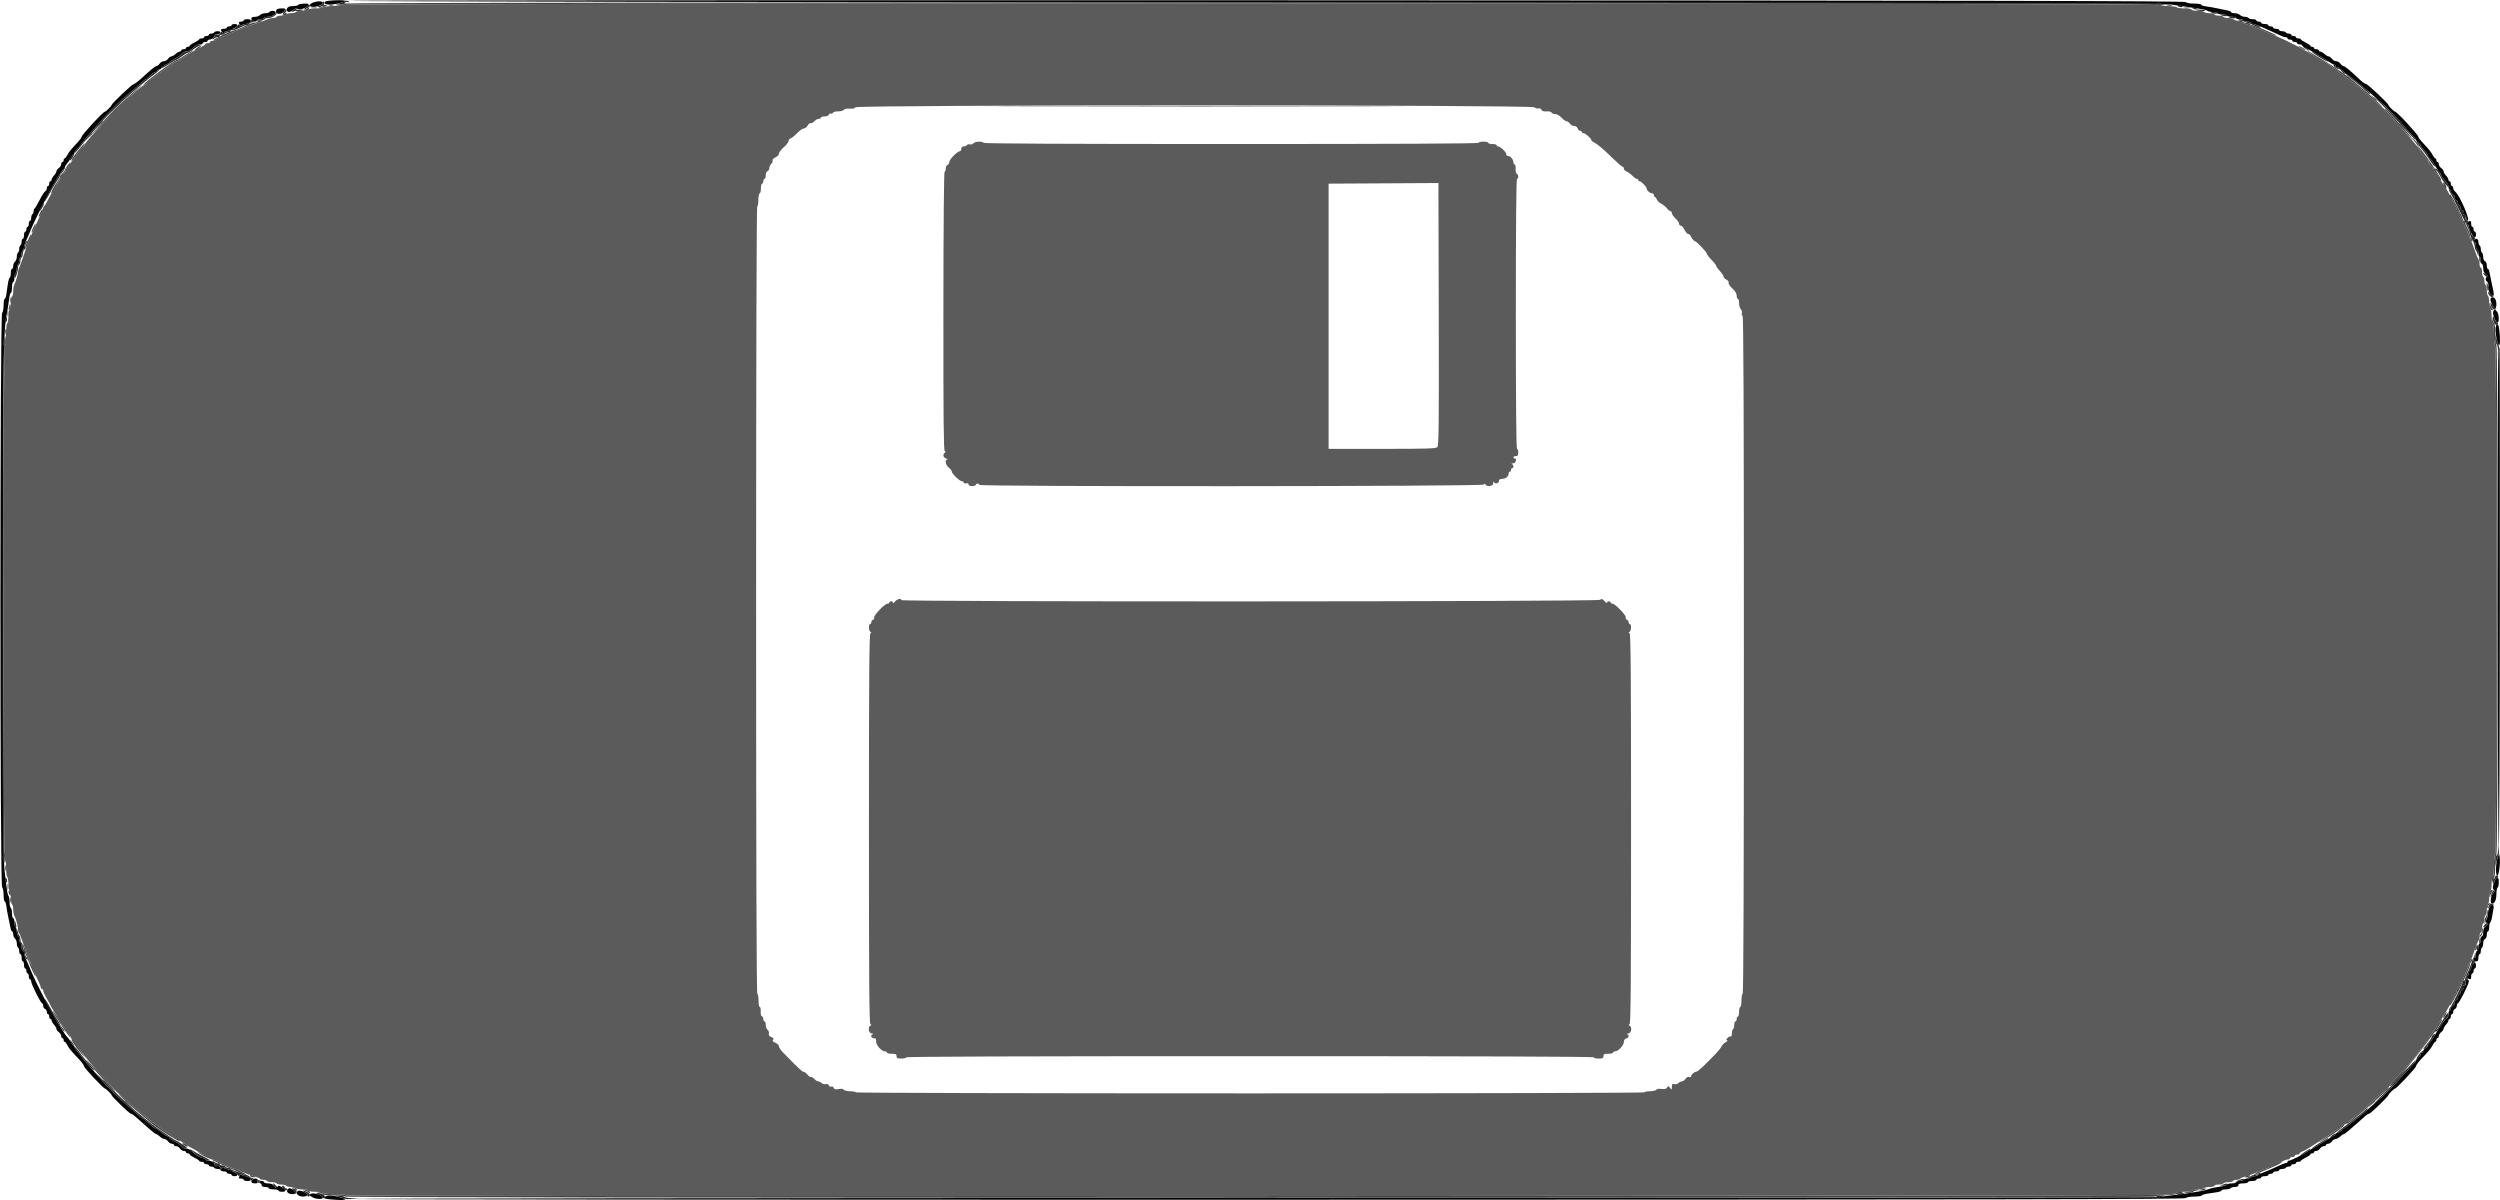<svg id="svg" version="1.1" xmlns="http://www.w3.org/2000/svg" xmlns:xlink="http://www.w3.org/1999/xlink" width="400" height="192" viewBox="0, 0, 400,192"><g id="svgg"><path id="path0" d="M55.401 0.768 C 55.336 0.874,54.515 0.960,53.577 0.960 C 52.638 0.960,51.818 1.047,51.752 1.152 C 51.687 1.258,51.120 1.344,50.493 1.344 C 49.860 1.344,49.352 1.430,49.352 1.536 C 49.352 1.642,48.925 1.728,48.403 1.728 C 47.881 1.728,47.401 1.815,47.336 1.920 C 47.270 2.026,46.925 2.112,46.567 2.112 C 46.210 2.112,45.865 2.199,45.799 2.304 C 45.734 2.410,45.388 2.496,45.031 2.496 C 44.674 2.496,44.328 2.583,44.263 2.688 C 44.198 2.794,43.932 2.880,43.673 2.880 C 43.414 2.880,43.052 2.961,42.868 3.060 C 42.685 3.159,41.843 3.467,40.999 3.745 C 40.154 4.022,39.268 4.331,39.030 4.429 C 38.793 4.528,38.404 4.686,38.166 4.781 C 37.423 5.078,36.221 5.600,35.640 5.878 C 35.334 6.025,34.966 6.145,34.824 6.145 C 34.682 6.145,34.566 6.231,34.566 6.337 C 34.566 6.443,34.349 6.529,34.085 6.529 C 33.821 6.529,33.605 6.615,33.605 6.721 C 33.605 6.827,33.433 6.913,33.221 6.913 C 33.010 6.913,32.837 6.978,32.836 7.057 C 32.835 7.136,32.641 7.295,32.404 7.409 C 31.600 7.797,30.056 8.696,29.250 9.246 C 28.809 9.547,28.402 9.794,28.348 9.794 C 28.055 9.794,23.878 12.803,23.443 13.328 C 23.303 13.496,23.107 13.634,23.006 13.634 C 22.847 13.634,21.566 14.757,18.698 17.413 C 17.530 18.494,13.634 22.791,13.634 22.998 C 13.634 23.096,13.451 23.341,13.228 23.542 C 13.004 23.743,12.556 24.297,12.232 24.772 C 11.908 25.247,11.594 25.679,11.534 25.732 C 11.474 25.785,11.303 26.066,11.153 26.356 C 11.003 26.647,10.809 26.884,10.721 26.884 C 10.634 26.884,10.562 27.001,10.562 27.143 C 10.562 27.285,10.389 27.557,10.178 27.748 C 9.966 27.940,9.794 28.159,9.794 28.235 C 9.794 28.372,8.603 30.449,8.312 30.821 C 8.229 30.927,7.945 31.445,7.681 31.973 C 7.417 32.501,7.136 32.962,7.057 32.997 C 6.978 33.032,6.913 33.161,6.913 33.284 C 6.913 33.406,6.619 34.112,6.261 34.852 C 5.570 36.275,5.070 37.415,4.404 39.078 C 4.319 39.289,4.022 40.154,3.745 40.999 C 3.467 41.843,3.159 42.685,3.060 42.868 C 2.961 43.052,2.880 43.348,2.880 43.527 C 2.880 43.890,2.539 45.045,2.281 45.557 C 2.188 45.740,2.112 46.237,2.112 46.661 C 2.112 47.085,2.026 47.432,1.920 47.432 C 1.815 47.432,1.728 47.859,1.728 48.380 C 1.728 48.902,1.642 49.383,1.536 49.448 C 1.431 49.513,1.344 50.032,1.344 50.600 C 1.344 51.169,1.258 51.687,1.152 51.752 C 1.047 51.818,0.960 52.638,0.960 53.577 C 0.960 54.515,0.874 55.336,0.768 55.401 C 0.641 55.479,0.576 69.225,0.576 96.015 C 0.576 122.805,0.641 136.551,0.768 136.630 C 0.874 136.695,0.960 137.516,0.960 138.454 C 0.960 139.392,1.047 140.213,1.152 140.278 C 1.258 140.344,1.344 140.862,1.344 141.431 C 1.344 141.999,1.431 142.518,1.536 142.583 C 1.642 142.648,1.728 143.123,1.728 143.639 C 1.728 144.155,1.815 144.630,1.920 144.695 C 2.026 144.760,2.112 145.112,2.112 145.477 C 2.112 145.842,2.188 146.291,2.281 146.474 C 2.582 147.070,2.880 148.167,2.880 148.677 C 2.880 148.952,2.945 149.205,3.024 149.240 C 3.104 149.275,3.411 150.038,3.707 150.936 C 4.236 152.543,4.489 153.205,4.823 153.862 C 4.916 154.045,4.993 154.283,4.993 154.390 C 4.993 154.497,5.338 155.297,5.761 156.168 C 6.183 157.039,6.529 157.860,6.529 157.992 C 6.529 158.125,6.615 158.233,6.721 158.233 C 6.827 158.233,6.913 158.359,6.913 158.513 C 6.913 158.667,7.172 159.232,7.489 159.770 C 7.806 160.307,8.065 160.792,8.065 160.849 C 8.065 160.905,8.454 161.552,8.929 162.286 C 9.405 163.021,9.794 163.692,9.794 163.778 C 9.794 163.864,9.966 164.091,10.178 164.282 C 10.389 164.473,10.562 164.733,10.562 164.858 C 10.562 164.984,10.735 165.243,10.946 165.434 C 11.157 165.626,11.330 165.854,11.330 165.942 C 11.330 166.030,11.456 166.254,11.610 166.440 C 11.764 166.626,12.320 167.366,12.845 168.083 C 13.612 169.131,15.166 170.937,17.187 173.129 C 17.292 173.244,17.641 173.633,17.961 173.995 C 18.281 174.356,18.843 174.881,19.209 175.161 C 19.575 175.441,20.307 176.078,20.835 176.577 C 21.363 177.076,22.098 177.710,22.468 177.987 C 22.837 178.264,23.183 178.540,23.236 178.601 C 23.633 179.059,28.095 182.237,28.340 182.237 C 28.387 182.237,28.834 182.519,29.335 182.863 C 29.835 183.207,30.504 183.618,30.821 183.775 C 31.138 183.932,31.440 184.105,31.493 184.160 C 31.546 184.214,32.021 184.474,32.549 184.736 C 33.077 184.999,33.538 185.278,33.573 185.358 C 33.609 185.437,33.761 185.502,33.912 185.502 C 34.063 185.502,34.337 185.580,34.520 185.676 C 35.254 186.061,37.472 187.038,37.611 187.038 C 37.692 187.038,38.185 187.240,38.706 187.487 C 39.228 187.734,40.067 188.048,40.571 188.185 C 41.076 188.323,41.535 188.509,41.591 188.601 C 41.647 188.692,41.899 188.766,42.151 188.766 C 42.402 188.766,42.662 188.853,42.727 188.958 C 42.792 189.064,43.138 189.150,43.495 189.150 C 43.852 189.150,44.198 189.237,44.263 189.342 C 44.328 189.448,44.674 189.534,45.031 189.534 C 45.388 189.534,45.734 189.621,45.799 189.726 C 45.865 189.832,46.210 189.918,46.567 189.918 C 46.925 189.918,47.270 190.005,47.336 190.110 C 47.401 190.216,47.881 190.302,48.403 190.302 C 48.925 190.302,49.352 190.389,49.352 190.494 C 49.352 190.601,49.860 190.687,50.493 190.687 C 51.120 190.687,51.687 190.773,51.752 190.879 C 51.818 190.984,52.644 191.071,53.588 191.071 C 54.606 191.071,55.305 191.149,55.305 191.263 C 55.305 191.478,343.359 191.386,346.327 191.170 C 347.278 191.100,348.138 190.963,348.238 190.865 C 348.338 190.767,348.917 190.687,349.523 190.687 C 350.129 190.687,350.679 190.600,350.744 190.494 C 350.809 190.389,351.241 190.302,351.704 190.302 C 352.167 190.302,352.599 190.216,352.664 190.110 C 352.730 190.005,353.124 189.918,353.540 189.918 C 353.956 189.918,354.297 189.832,354.297 189.726 C 354.297 189.621,354.594 189.534,354.957 189.534 C 355.321 189.534,355.672 189.448,355.737 189.342 C 355.802 189.237,356.148 189.150,356.505 189.150 C 356.862 189.150,357.208 189.064,357.273 188.958 C 357.338 188.853,357.598 188.766,357.849 188.766 C 358.101 188.766,358.353 188.692,358.409 188.601 C 358.465 188.509,358.924 188.323,359.429 188.185 C 359.933 188.048,360.772 187.734,361.294 187.487 C 361.815 187.240,362.318 187.038,362.410 187.038 C 362.564 187.038,364.696 186.094,365.480 185.678 C 365.663 185.581,365.944 185.502,366.104 185.502 C 366.264 185.502,366.395 185.415,366.395 185.310 C 366.395 185.204,366.567 185.118,366.779 185.118 C 366.990 185.118,367.163 185.031,367.163 184.926 C 367.163 184.820,367.336 184.734,367.547 184.734 C 367.758 184.734,367.931 184.657,367.931 184.564 C 367.931 184.471,368.082 184.343,368.267 184.281 C 368.740 184.122,369.268 183.801,372.732 181.569 C 373.841 180.854,374.777 180.194,374.812 180.101 C 374.847 180.009,374.961 179.933,375.066 179.933 C 375.170 179.933,375.367 179.825,375.503 179.693 C 375.639 179.561,376.084 179.193,376.491 178.877 C 377.572 178.035,378.460 177.271,379.587 176.214 C 380.136 175.699,380.784 175.140,381.027 174.971 C 381.590 174.579,382.164 174.005,382.556 173.442 C 382.725 173.199,383.544 172.292,384.375 171.426 C 385.207 170.560,386.099 169.549,386.357 169.179 C 386.616 168.809,386.880 168.464,386.945 168.411 C 387.010 168.358,387.355 167.883,387.712 167.355 C 388.068 166.827,388.430 166.366,388.515 166.331 C 388.600 166.295,388.670 166.173,388.670 166.058 C 388.670 165.943,388.814 165.690,388.989 165.496 C 389.165 165.302,389.402 164.982,389.517 164.785 C 389.632 164.588,390.065 163.919,390.479 163.298 C 390.892 162.678,391.462 161.738,391.745 161.210 C 392.028 160.682,392.446 159.923,392.673 159.524 C 392.901 159.124,393.087 158.671,393.087 158.516 C 393.087 158.360,393.152 158.233,393.232 158.233 C 393.312 158.233,393.494 157.952,393.637 157.609 C 393.779 157.266,394.146 156.450,394.452 155.797 C 394.757 155.144,395.007 154.491,395.007 154.347 C 395.007 154.203,395.085 154.003,395.181 153.903 C 395.276 153.803,395.592 153.029,395.883 152.184 C 396.174 151.339,396.485 150.566,396.574 150.466 C 396.663 150.365,396.735 150.041,396.735 149.746 C 396.735 149.450,396.822 149.208,396.928 149.208 C 397.033 149.208,397.120 148.911,397.120 148.547 C 397.120 148.184,397.206 147.833,397.312 147.768 C 397.417 147.702,397.504 147.400,397.504 147.096 C 397.504 146.791,397.590 146.489,397.696 146.423 C 397.801 146.358,397.888 145.969,397.888 145.559 C 397.888 145.149,397.974 144.760,398.080 144.695 C 398.185 144.630,398.272 144.155,398.272 143.639 C 398.272 143.123,398.358 142.648,398.464 142.583 C 398.569 142.518,398.656 141.999,398.656 141.431 C 398.656 140.862,398.742 140.344,398.848 140.278 C 398.953 140.213,399.040 139.392,399.040 138.454 C 399.040 137.516,399.126 136.695,399.232 136.630 C 399.359 136.551,399.424 122.805,399.424 96.015 C 399.424 69.225,399.359 55.479,399.232 55.401 C 399.126 55.336,399.040 54.515,399.040 53.577 C 399.040 52.638,398.953 51.818,398.848 51.752 C 398.742 51.687,398.656 51.169,398.656 50.600 C 398.656 50.032,398.569 49.513,398.464 49.448 C 398.358 49.383,398.272 48.907,398.272 48.392 C 398.272 47.876,398.185 47.401,398.080 47.336 C 397.974 47.270,397.888 46.881,397.888 46.471 C 397.888 46.061,397.801 45.673,397.696 45.607 C 397.590 45.542,397.504 45.240,397.504 44.935 C 397.504 44.631,397.417 44.328,397.312 44.263 C 397.206 44.198,397.120 43.847,397.120 43.484 C 397.120 43.120,397.033 42.823,396.928 42.823 C 396.822 42.823,396.735 42.581,396.735 42.285 C 396.735 41.989,396.663 41.665,396.574 41.565 C 396.485 41.465,396.174 40.691,395.883 39.846 C 395.592 39.001,395.276 38.228,395.181 38.128 C 395.085 38.027,395.007 37.833,395.007 37.696 C 395.007 37.559,394.662 36.734,394.239 35.863 C 393.817 34.992,393.471 34.171,393.471 34.038 C 393.471 33.906,393.385 33.797,393.279 33.797 C 393.173 33.797,393.087 33.670,393.087 33.515 C 393.087 33.360,392.901 32.906,392.673 32.507 C 392.446 32.108,392.079 31.436,391.857 31.013 C 391.636 30.591,391.389 30.159,391.308 30.053 C 390.896 29.513,390.206 28.385,390.206 28.250 C 390.206 28.165,390.034 27.940,389.822 27.748 C 389.611 27.557,389.438 27.298,389.438 27.172 C 389.438 27.047,389.265 26.787,389.054 26.596 C 388.843 26.405,388.670 26.177,388.670 26.089 C 388.670 26.001,388.544 25.776,388.390 25.590 C 388.236 25.404,387.667 24.647,387.126 23.908 C 386.585 23.169,385.393 21.752,384.478 20.761 C 382.681 18.815,382.272 18.359,381.785 17.756 C 381.611 17.541,381.283 17.236,381.056 17.079 C 380.829 16.922,379.984 16.201,379.179 15.478 C 378.373 14.754,377.419 13.935,377.059 13.658 C 373.694 11.071,371.926 9.794,371.710 9.794 C 371.661 9.794,370.897 9.340,370.012 8.785 C 368.523 7.852,366.151 6.618,364.426 5.878 C 362.686 5.131,362.243 4.945,361.882 4.807 C 361.671 4.726,361.282 4.568,361.018 4.455 C 360.754 4.342,359.846 4.016,359.001 3.731 C 358.157 3.446,357.383 3.137,357.283 3.046 C 357.182 2.955,356.820 2.880,356.478 2.880 C 356.136 2.880,355.802 2.794,355.737 2.688 C 355.672 2.583,355.321 2.496,354.957 2.496 C 354.594 2.496,354.297 2.410,354.297 2.304 C 354.297 2.199,353.956 2.112,353.540 2.112 C 353.124 2.112,352.730 2.026,352.664 1.920 C 352.599 1.815,352.119 1.728,351.597 1.728 C 351.075 1.728,350.648 1.642,350.648 1.536 C 350.648 1.430,350.140 1.344,349.507 1.344 C 348.880 1.344,348.313 1.258,348.248 1.152 C 348.182 1.047,347.362 0.960,346.423 0.960 C 345.485 0.960,344.664 0.874,344.599 0.768 C 344.434 0.502,55.566 0.502,55.401 0.768 M245.522 17.170 C 245.671 17.319,245.955 17.398,246.154 17.346 C 246.374 17.289,246.561 17.373,246.633 17.562 C 246.718 17.783,246.955 17.858,247.462 17.824 C 247.887 17.795,248.203 17.870,248.250 18.009 C 248.293 18.138,248.545 18.243,248.811 18.243 C 249.100 18.243,249.510 18.474,249.832 18.819 C 250.128 19.136,250.489 19.395,250.635 19.395 C 250.780 19.395,251.024 19.568,251.176 19.779 C 251.328 19.990,251.644 20.163,251.878 20.163 C 252.134 20.163,252.351 20.316,252.424 20.547 C 252.491 20.759,252.670 20.931,252.821 20.931 C 252.973 20.931,253.096 21.018,253.096 21.123 C 253.096 21.229,253.222 21.315,253.376 21.315 C 253.674 21.315,254.633 22.184,254.633 22.454 C 254.633 22.543,254.914 22.749,255.257 22.912 C 255.600 23.075,256.677 23.993,257.650 24.951 C 258.624 25.909,259.509 26.692,259.619 26.692 C 259.728 26.692,259.818 26.824,259.818 26.985 C 259.818 27.146,260.016 27.353,260.259 27.446 C 260.501 27.538,260.912 27.837,261.171 28.110 C 261.430 28.383,261.750 28.607,261.882 28.609 C 262.014 28.611,262.122 28.699,262.122 28.805 C 262.122 28.910,262.212 28.997,262.323 28.997 C 262.591 28.997,263.466 29.883,263.466 30.154 C 263.466 30.467,263.967 30.917,264.317 30.917 C 264.483 30.917,264.618 31.047,264.618 31.205 C 264.618 31.363,264.684 31.493,264.765 31.493 C 264.845 31.493,264.997 31.687,265.101 31.924 C 265.205 32.161,265.524 32.467,265.809 32.602 C 266.095 32.738,266.496 33.063,266.701 33.323 C 266.906 33.584,267.170 33.797,267.286 33.797 C 267.403 33.797,267.499 33.936,267.499 34.104 C 267.499 34.273,267.758 34.654,268.075 34.950 C 268.392 35.246,268.651 35.626,268.651 35.795 C 268.651 35.964,268.777 36.102,268.930 36.102 C 269.083 36.102,269.353 36.404,269.528 36.774 C 269.703 37.144,269.969 37.446,270.119 37.446 C 270.269 37.446,270.449 37.597,270.519 37.782 C 270.650 38.128,271.049 38.598,271.212 38.598 C 271.420 38.598,273.068 40.331,273.077 40.559 C 273.082 40.695,273.427 41.152,273.844 41.575 C 274.260 41.997,274.602 42.438,274.603 42.554 C 274.603 42.671,274.863 43.037,275.180 43.369 C 275.497 43.700,275.756 44.087,275.756 44.229 C 275.756 44.370,275.965 44.598,276.221 44.735 C 276.490 44.879,276.643 45.095,276.583 45.250 C 276.525 45.401,276.781 45.791,277.175 46.151 C 277.641 46.578,277.868 46.956,277.868 47.301 C 277.868 47.584,277.955 47.816,278.060 47.816 C 278.166 47.816,278.253 48.124,278.253 48.501 C 278.253 48.879,278.374 49.309,278.523 49.458 C 278.672 49.607,278.749 49.904,278.693 50.117 C 278.636 50.334,278.686 50.504,278.806 50.504 C 278.964 50.504,279.021 64.938,279.021 104.753 C 279.021 140.791,278.956 159.001,278.829 159.001 C 278.723 159.001,278.637 159.477,278.637 160.058 C 278.637 160.639,278.550 161.114,278.445 161.114 C 278.339 161.114,278.253 161.459,278.253 161.882 C 278.253 162.304,278.166 162.650,278.060 162.650 C 277.955 162.650,277.868 162.823,277.868 163.034 C 277.868 163.245,277.782 163.418,277.676 163.418 C 277.571 163.418,277.484 163.672,277.484 163.983 C 277.484 164.294,277.398 164.601,277.292 164.666 C 277.187 164.732,277.100 165.044,277.100 165.361 C 277.100 165.678,277.021 165.888,276.924 165.828 C 276.827 165.768,276.599 165.867,276.418 166.048 C 276.184 166.282,276.157 166.400,276.324 166.456 C 276.460 166.501,276.372 166.627,276.113 166.756 C 275.868 166.878,275.568 167.178,275.446 167.423 C 275.324 167.668,274.933 168.168,274.578 168.536 C 272.468 170.717,271.640 171.483,271.395 171.483 C 271.075 171.483,270.571 171.941,270.571 172.232 C 270.571 172.342,270.436 172.380,270.271 172.316 C 270.088 172.246,269.859 172.361,269.684 172.610 C 269.526 172.835,269.266 173.020,269.106 173.020 C 268.946 173.020,268.694 173.142,268.545 173.291 C 268.396 173.440,268.099 173.516,267.886 173.460 C 267.566 173.376,267.499 173.452,267.499 173.898 C 267.499 174.415,267.487 174.422,267.211 174.065 C 266.949 173.726,266.905 173.720,266.733 174.007 C 266.593 174.239,266.359 174.297,265.844 174.228 C 265.416 174.170,265.090 174.222,265.004 174.362 C 264.926 174.487,264.462 174.596,263.972 174.603 C 263.483 174.611,263.082 174.689,263.082 174.778 C 263.082 174.867,234.695 174.940,200.000 174.940 C 165.305 174.940,136.918 174.867,136.918 174.778 C 136.918 174.689,136.517 174.611,136.028 174.603 C 135.538 174.596,135.072 174.484,134.992 174.356 C 134.897 174.201,134.619 174.164,134.177 174.247 C 133.656 174.345,133.479 174.303,133.386 174.060 C 133.320 173.889,133.144 173.795,132.996 173.852 C 132.847 173.909,132.674 173.822,132.611 173.658 C 132.539 173.471,132.353 173.398,132.111 173.461 C 131.900 173.516,131.604 173.440,131.455 173.291 C 131.306 173.142,131.062 173.020,130.912 173.020 C 130.763 173.020,130.482 172.845,130.289 172.631 C 130.095 172.417,129.845 172.273,129.733 172.310 C 129.620 172.348,129.370 172.177,129.177 171.931 C 128.983 171.685,128.710 171.483,128.570 171.483 C 128.343 171.483,127.820 170.992,125.291 168.405 C 124.926 168.032,124.628 167.586,124.628 167.413 C 124.628 167.240,124.374 166.986,124.063 166.849 C 123.640 166.662,123.549 166.538,123.700 166.356 C 123.850 166.175,123.778 166.066,123.416 165.928 C 123.071 165.797,122.957 165.639,123.024 165.384 C 123.076 165.186,122.983 164.911,122.817 164.773 C 122.651 164.636,122.516 164.275,122.516 163.971 C 122.516 163.667,122.429 163.418,122.324 163.418 C 122.218 163.418,122.132 163.253,122.132 163.050 C 122.132 162.848,122.026 162.647,121.898 162.604 C 121.759 162.558,121.684 162.242,121.712 161.820 C 121.738 161.432,121.670 161.114,121.561 161.114 C 121.449 161.114,121.363 160.655,121.363 160.058 C 121.363 159.477,121.277 159.001,121.171 159.001 C 121.044 159.001,120.979 137.878,120.979 96.015 C 120.979 58.611,121.050 33.029,121.153 33.029 C 121.248 33.029,121.330 32.577,121.334 32.025 C 121.339 31.472,121.433 30.990,121.545 30.953 C 121.656 30.915,121.747 30.546,121.747 30.133 C 121.747 29.719,121.834 29.381,121.940 29.381 C 122.045 29.381,122.132 29.208,122.132 28.997 C 122.132 28.785,122.218 28.613,122.324 28.613 C 122.429 28.613,122.516 28.363,122.516 28.057 C 122.516 27.740,122.639 27.454,122.804 27.391 C 122.962 27.330,123.092 27.111,123.092 26.904 C 123.092 26.697,123.230 26.390,123.398 26.221 C 123.567 26.052,123.663 25.804,123.611 25.669 C 123.557 25.530,123.757 25.318,124.072 25.178 C 124.388 25.038,124.628 24.783,124.628 24.587 C 124.628 24.397,124.974 23.939,125.396 23.569 C 125.819 23.198,126.164 22.753,126.164 22.580 C 126.164 22.406,126.315 22.211,126.500 22.147 C 126.685 22.083,127.160 21.696,127.556 21.289 C 127.952 20.881,128.434 20.547,128.628 20.547 C 128.821 20.547,129.092 20.338,129.228 20.083 C 129.365 19.827,129.580 19.657,129.705 19.705 C 129.830 19.753,130.092 19.617,130.287 19.402 C 130.481 19.187,130.800 19.011,130.995 19.011 C 131.190 19.011,131.349 18.925,131.349 18.819 C 131.349 18.713,131.611 18.627,131.931 18.627 C 132.270 18.627,132.559 18.507,132.623 18.340 C 132.684 18.182,132.820 18.107,132.927 18.173 C 133.033 18.238,133.189 18.180,133.274 18.044 C 133.358 17.907,133.729 17.807,134.098 17.821 C 134.467 17.834,134.866 17.730,134.983 17.588 C 135.113 17.431,135.501 17.351,135.975 17.384 C 136.503 17.419,136.786 17.350,136.856 17.168 C 137.012 16.761,245.115 16.763,245.522 17.170 M155.753 22.928 C 155.631 23.075,155.371 23.154,155.175 23.103 C 154.980 23.052,154.762 23.104,154.691 23.219 C 154.620 23.334,154.394 23.428,154.189 23.428 C 153.945 23.428,153.817 23.560,153.817 23.812 C 153.817 24.023,153.705 24.196,153.569 24.196 C 153.175 24.196,151.896 25.502,151.896 25.903 C 151.896 26.103,151.767 26.317,151.608 26.378 C 151.450 26.438,151.320 26.707,151.320 26.974 C 151.320 27.242,151.238 27.460,151.139 27.460 C 151.026 27.460,150.952 35.909,150.944 49.832 C 150.934 67.245,150.983 72.204,151.164 72.204 C 151.345 72.204,151.346 72.255,151.167 72.434 C 150.811 72.790,150.892 73.158,151.368 73.350 C 151.606 73.445,151.692 73.529,151.560 73.536 C 151.134 73.557,151.300 74.439,151.800 74.815 C 152.064 75.013,152.280 75.287,152.280 75.424 C 152.280 75.772,153.549 77.004,153.906 77.004 C 154.068 77.004,154.201 77.101,154.201 77.219 C 154.201 77.339,154.370 77.389,154.585 77.333 C 154.834 77.267,154.969 77.327,154.969 77.502 C 154.969 77.674,155.178 77.772,155.545 77.772 C 155.862 77.772,156.121 77.686,156.121 77.580 C 156.121 77.475,156.251 77.388,156.409 77.388 C 156.567 77.388,156.697 77.475,156.697 77.580 C 156.697 77.890,237.290 77.842,237.415 77.532 C 237.492 77.345,237.552 77.348,237.692 77.548 C 237.985 77.965,238.994 77.756,238.926 77.292 C 238.883 76.998,238.912 76.971,239.051 77.176 C 239.273 77.506,239.846 77.317,239.846 76.914 C 239.846 76.726,240.025 76.620,240.340 76.620 C 240.896 76.620,241.383 76.223,241.383 75.770 C 241.383 75.604,241.469 75.468,241.575 75.468 C 241.680 75.468,241.767 75.338,241.767 75.180 C 241.767 75.022,241.853 74.892,241.959 74.892 C 242.235 74.892,242.196 74.366,241.911 74.251 C 241.779 74.198,241.865 74.147,242.103 74.139 C 242.533 74.124,242.769 73.356,242.343 73.356 C 242.237 73.356,242.151 73.269,242.151 73.164 C 242.151 73.058,242.324 72.972,242.535 72.972 C 242.834 72.972,242.919 72.844,242.919 72.396 C 242.919 72.079,242.832 71.819,242.727 71.819 C 242.600 71.819,242.535 64.490,242.535 50.216 C 242.535 35.942,242.600 28.613,242.727 28.613 C 243.002 28.613,242.965 27.892,242.685 27.799 C 242.546 27.752,242.471 27.436,242.499 27.014 C 242.525 26.626,242.458 26.308,242.349 26.308 C 242.240 26.308,242.148 26.157,242.145 25.972 C 242.136 25.505,241.690 24.964,241.313 24.964 C 241.140 24.964,240.999 24.830,240.999 24.667 C 240.999 24.329,240.067 23.443,239.702 23.434 C 239.570 23.430,239.462 23.341,239.462 23.236 C 239.462 23.130,239.160 23.044,238.790 23.044 C 238.421 23.044,238.118 22.957,238.118 22.852 C 238.118 22.746,237.772 22.660,237.350 22.660 C 236.928 22.660,236.582 22.746,236.582 22.852 C 236.582 22.979,223.272 23.044,197.035 23.044 C 170.877 23.044,157.448 22.979,157.369 22.852 C 157.192 22.564,156.009 22.620,155.753 22.928 M229.971 71.544 C 229.741 71.775,228.311 71.819,221.137 71.819 L 212.578 71.819 212.578 50.602 L 212.578 29.385 221.363 29.335 L 230.149 29.285 230.198 50.277 C 230.240 68.290,230.207 71.308,229.971 71.544 M143.207 96.249 C 143.022 96.480,142.871 96.566,142.871 96.438 C 142.871 96.311,142.741 96.207,142.583 96.207 C 142.424 96.207,142.295 96.294,142.295 96.399 C 142.295 96.505,142.154 96.591,141.983 96.591 C 141.559 96.591,139.748 98.487,139.869 98.803 C 139.923 98.942,139.842 99.104,139.690 99.162 C 139.538 99.220,139.414 99.400,139.414 99.562 C 139.414 99.724,139.328 99.856,139.222 99.856 C 138.943 99.856,138.986 100.956,139.270 101.088 C 139.462 101.178,139.462 101.223,139.270 101.312 C 139.080 101.401,139.030 107.847,139.030 132.597 C 139.030 157.348,139.080 163.793,139.270 163.882 C 139.462 163.972,139.462 164.017,139.270 164.106 C 138.819 164.317,138.976 165.337,139.462 165.354 C 139.700 165.362,139.786 165.412,139.654 165.466 C 139.129 165.678,139.444 166.223,140.038 166.129 C 140.118 166.117,140.182 166.350,140.182 166.647 C 140.182 167.249,141.048 168.219,141.585 168.219 C 141.764 168.219,141.911 168.305,141.911 168.411 C 141.911 168.517,142.256 168.603,142.679 168.603 C 143.319 168.603,143.447 168.667,143.447 168.987 C 143.447 169.307,143.575 169.371,144.215 169.371 C 144.638 169.371,144.983 169.285,144.983 169.179 C 144.983 169.051,163.450 168.987,200.000 168.987 C 236.550 168.987,255.017 169.051,255.017 169.179 C 255.017 169.285,255.362 169.371,255.785 169.371 C 256.425 169.371,256.553 169.307,256.553 168.987 C 256.553 168.667,256.681 168.603,257.321 168.603 C 257.744 168.603,258.089 168.517,258.089 168.411 C 258.089 168.305,258.236 168.219,258.415 168.219 C 258.907 168.219,259.818 167.249,259.818 166.725 C 259.818 166.424,259.952 166.228,260.202 166.162 C 260.629 166.051,260.718 165.616,260.346 165.466 C 260.214 165.412,260.300 165.362,260.538 165.354 C 261.024 165.337,261.181 164.317,260.730 164.106 C 260.538 164.017,260.538 163.972,260.730 163.882 C 260.920 163.793,260.970 157.348,260.970 132.597 C 260.970 107.847,260.920 101.401,260.730 101.312 C 260.538 101.223,260.538 101.178,260.730 101.088 C 261.014 100.956,261.057 99.856,260.778 99.856 C 260.672 99.856,260.586 99.724,260.586 99.562 C 260.586 99.400,260.462 99.220,260.310 99.162 C 260.158 99.104,260.077 98.943,260.130 98.804 C 260.248 98.498,258.414 96.591,258.001 96.591 C 257.838 96.591,257.705 96.505,257.705 96.399 C 257.705 96.294,257.576 96.207,257.417 96.207 C 257.259 96.207,257.129 96.307,257.129 96.429 C 257.129 96.551,256.952 96.446,256.736 96.196 C 256.402 95.812,256.285 95.778,255.970 95.975 C 255.485 96.278,144.215 96.318,144.215 96.015 C 144.215 95.666,143.549 95.821,143.207 96.249 " stroke="none" fill="#5b5b5b" fill-rule="evenodd"></path><path id="path1" d="M52.461 0.140 C 51.687 0.235,51.738 0.644,52.535 0.738 C 53.169 0.813,55.079 0.402,55.229 0.159 C 55.327 0.001,53.680 -0.010,52.461 0.140 M55.575 0.142 C 55.655 0.222,121.021 0.342,200.832 0.408 C 303.047 0.493,346.397 0.590,347.480 0.736 C 348.325 0.850,349.578 1.036,350.264 1.149 C 350.951 1.263,351.858 1.405,352.280 1.465 C 352.703 1.526,353.131 1.653,353.231 1.748 C 353.331 1.843,353.693 1.920,354.036 1.920 C 354.378 1.920,354.711 2.007,354.777 2.112 C 354.842 2.218,355.188 2.304,355.545 2.304 C 355.902 2.304,356.248 2.391,356.313 2.496 C 356.378 2.602,356.729 2.688,357.092 2.688 C 357.456 2.688,357.753 2.775,357.753 2.880 C 357.753 2.986,358.007 3.072,358.318 3.072 C 358.629 3.072,358.936 3.159,359.001 3.265 C 359.067 3.370,359.326 3.457,359.578 3.457 C 359.829 3.457,360.088 3.543,360.154 3.649 C 360.219 3.754,360.394 3.841,360.544 3.841 C 360.693 3.841,361.314 4.066,361.925 4.341 C 362.535 4.616,363.423 5.014,363.898 5.226 C 364.373 5.438,364.912 5.688,365.096 5.782 C 365.279 5.876,365.560 5.953,365.720 5.953 C 365.880 5.953,366.011 6.039,366.011 6.145 C 366.011 6.251,366.183 6.337,366.395 6.337 C 366.606 6.337,366.779 6.423,366.779 6.529 C 366.779 6.635,366.952 6.721,367.163 6.721 C 367.374 6.721,367.547 6.807,367.547 6.913 C 367.547 7.019,367.720 7.105,367.931 7.105 C 368.142 7.105,368.316 7.170,368.316 7.249 C 368.317 7.328,368.512 7.487,368.748 7.601 C 369.647 8.035,371.140 8.910,372.201 9.626 C 372.807 10.035,373.391 10.370,373.498 10.370 C 373.604 10.370,373.692 10.456,373.692 10.562 C 373.692 10.667,373.821 10.754,373.980 10.754 C 374.138 10.754,374.268 10.840,374.268 10.946 C 374.268 11.051,374.378 11.138,374.514 11.138 C 374.649 11.138,374.884 11.311,375.036 11.522 C 375.188 11.733,375.381 11.906,375.465 11.906 C 375.629 11.906,377.226 13.155,378.781 14.498 C 379.309 14.955,380.130 15.656,380.605 16.057 C 381.678 16.961,384.108 19.455,384.794 20.355 C 385.076 20.725,385.588 21.293,385.932 21.617 C 386.276 21.941,386.558 22.290,386.558 22.391 C 386.558 22.492,386.731 22.699,386.942 22.852 C 387.153 23.004,387.326 23.200,387.326 23.289 C 387.326 23.377,387.585 23.725,387.901 24.062 C 388.218 24.400,388.477 24.779,388.477 24.905 C 388.478 25.031,388.629 25.247,388.814 25.385 C 388.999 25.523,389.278 25.895,389.433 26.212 C 389.589 26.529,389.913 27.033,390.154 27.331 C 390.394 27.630,390.590 27.966,390.590 28.078 C 390.590 28.191,390.850 28.531,391.167 28.833 C 391.505 29.157,391.743 29.581,391.743 29.862 C 391.743 30.126,391.829 30.341,391.935 30.341 C 392.040 30.341,392.127 30.470,392.127 30.627 C 392.127 30.785,392.291 31.016,392.492 31.142 C 392.692 31.267,392.813 31.483,392.760 31.622 C 392.707 31.760,392.802 31.927,392.971 31.992 C 393.140 32.057,393.279 32.274,393.279 32.474 C 393.279 32.674,393.365 32.837,393.471 32.837 C 393.577 32.837,393.663 33.010,393.663 33.221 C 393.663 33.433,393.785 33.605,393.933 33.605 C 394.109 33.605,394.168 33.740,394.103 33.989 C 394.033 34.256,394.097 34.373,394.310 34.373 C 394.512 34.373,394.603 34.516,394.573 34.784 C 394.548 35.010,394.635 35.234,394.767 35.280 C 395.395 35.503,393.582 31.233,392.783 30.608 C 392.633 30.490,392.511 30.253,392.511 30.080 C 392.511 29.906,392.424 29.765,392.319 29.765 C 392.213 29.765,392.127 29.592,392.127 29.381 C 392.127 29.169,392.040 28.997,391.935 28.997 C 391.829 28.997,391.743 28.883,391.743 28.745 C 391.743 28.606,391.570 28.307,391.359 28.081 C 391.147 27.854,390.975 27.554,390.975 27.415 C 390.975 27.275,390.802 27.037,390.590 26.884 C 390.379 26.732,390.206 26.454,390.206 26.266 C 390.206 26.078,390.120 25.924,390.014 25.924 C 389.909 25.924,389.822 25.795,389.822 25.636 C 389.822 25.478,389.751 25.348,389.663 25.348 C 389.575 25.348,389.381 25.111,389.231 24.821 C 388.952 24.281,388.662 23.922,387.566 22.759 C 387.223 22.394,386.942 22.008,386.942 21.900 C 386.942 21.577,383.496 17.859,383.197 17.859 C 383.048 17.859,382.141 16.949,382.141 16.800 C 382.141 16.554,378.827 13.442,378.566 13.442 C 378.414 13.442,377.910 13.075,377.444 12.626 C 376.125 11.354,375.164 10.562,374.941 10.562 C 374.829 10.562,374.612 10.389,374.460 10.178 C 374.308 9.966,374.005 9.794,373.788 9.794 C 373.570 9.794,373.268 9.621,373.116 9.410 C 372.963 9.198,372.725 9.025,372.585 9.025 C 372.446 9.025,372.146 8.853,371.919 8.641 C 371.693 8.430,371.394 8.257,371.255 8.257 C 371.117 8.257,371.003 8.171,371.003 8.065 C 371.003 7.960,370.831 7.873,370.619 7.873 C 370.408 7.873,370.235 7.787,370.235 7.681 C 370.235 7.576,370.106 7.489,369.947 7.489 C 369.789 7.489,369.659 7.417,369.659 7.328 C 369.659 7.239,369.314 7.002,368.893 6.800 C 368.472 6.598,368.126 6.368,368.125 6.289 C 368.124 6.210,367.950 6.145,367.739 6.145 C 367.528 6.145,367.355 6.059,367.355 5.953 C 367.355 5.847,367.182 5.761,366.971 5.761 C 366.759 5.761,366.587 5.675,366.587 5.569 C 366.587 5.463,366.419 5.377,366.214 5.377 C 366.009 5.377,365.788 5.290,365.723 5.185 C 365.657 5.079,365.393 4.993,365.135 4.993 C 364.877 4.993,364.666 4.906,364.666 4.801 C 364.666 4.695,364.450 4.609,364.186 4.609 C 363.922 4.609,363.706 4.522,363.706 4.417 C 363.706 4.311,363.533 4.225,363.322 4.225 C 363.111 4.225,362.938 4.138,362.938 4.033 C 362.938 3.927,362.679 3.841,362.362 3.841 C 362.045 3.841,361.786 3.754,361.786 3.649 C 361.786 3.543,361.613 3.457,361.402 3.457 C 361.191 3.457,361.018 3.370,361.018 3.265 C 361.018 3.159,360.764 3.072,360.453 3.072 C 360.142 3.072,359.835 2.986,359.770 2.880 C 359.704 2.775,359.434 2.688,359.168 2.688 C 358.903 2.688,358.556 2.559,358.398 2.400 C 358.239 2.242,357.857 2.112,357.547 2.112 C 357.238 2.112,356.985 2.035,356.985 1.941 C 356.985 1.847,356.704 1.722,356.361 1.664 C 356.018 1.605,355.305 1.460,354.777 1.341 C 354.249 1.222,353.449 1.079,353.000 1.023 C 352.552 0.967,352.184 0.844,352.184 0.749 C 352.184 0.654,351.683 0.576,351.071 0.576 C 350.436 0.576,349.854 0.473,349.717 0.336 C 349.525 0.145,319.763 0.086,202.453 0.046 C 121.590 0.019,55.495 0.062,55.575 0.142 M49.976 0.453 C 49.046 0.914,49.763 1.320,50.903 0.979 C 51.846 0.696,51.933 0.182,51.032 0.216 C 50.689 0.229,50.214 0.335,49.976 0.453 M47.720 0.768 C 47.654 0.874,47.354 0.960,47.052 0.960 C 46.253 0.960,45.895 1.145,45.895 1.557 C 45.895 2.038,46.475 2.029,47.001 1.538 C 47.240 1.315,47.460 1.235,47.529 1.346 C 47.798 1.782,49.352 1.201,49.352 0.665 C 49.352 0.486,47.835 0.582,47.720 0.768 M44.274 1.519 C 43.816 2.260,44.979 2.512,45.465 1.776 C 45.743 1.356,45.732 1.344,45.066 1.344 C 44.690 1.344,44.333 1.423,44.274 1.519 M43.111 1.920 C 43.046 2.026,42.744 2.112,42.441 2.112 C 42.138 2.112,41.761 2.242,41.602 2.400 C 41.444 2.559,41.106 2.688,40.852 2.688 C 40.293 2.688,40.127 2.830,40.264 3.187 C 40.381 3.493,41.095 3.559,41.095 3.265 C 41.095 3.159,41.354 3.072,41.671 3.072 C 41.988 3.072,42.247 2.986,42.247 2.880 C 42.247 2.775,42.536 2.688,42.889 2.688 C 43.520 2.688,44.304 2.121,44.039 1.857 C 43.845 1.662,43.245 1.703,43.111 1.920 M38.982 3.265 C 38.982 3.370,38.809 3.457,38.598 3.457 C 38.182 3.457,38.127 3.598,38.385 4.005 C 38.500 4.187,38.590 4.201,38.682 4.053 C 38.754 3.936,39.007 3.841,39.243 3.841 C 39.670 3.841,40.134 3.521,40.134 3.226 C 40.134 3.142,39.875 3.072,39.558 3.072 C 39.241 3.072,38.982 3.159,38.982 3.265 M37.062 4.033 C 37.062 4.138,36.889 4.225,36.678 4.225 C 36.467 4.225,36.294 4.311,36.294 4.417 C 36.294 4.522,36.078 4.609,35.814 4.609 C 35.271 4.609,35.196 4.832,35.622 5.185 C 35.821 5.350,35.910 5.357,35.910 5.208 C 35.910 5.090,36.041 4.993,36.200 4.993 C 36.360 4.993,36.684 4.893,36.921 4.771 C 37.157 4.649,37.474 4.491,37.627 4.421 C 38.120 4.193,38.079 3.841,37.558 3.841 C 37.285 3.841,37.062 3.927,37.062 4.033 M34.277 5.185 C 34.212 5.290,33.991 5.377,33.786 5.377 C 33.581 5.377,33.413 5.463,33.413 5.569 C 33.413 5.675,33.241 5.761,33.029 5.761 C 32.818 5.761,32.645 5.847,32.645 5.953 C 32.645 6.059,32.472 6.145,32.261 6.145 C 32.050 6.145,31.876 6.210,31.875 6.289 C 31.874 6.368,31.528 6.598,31.107 6.800 C 30.686 7.002,30.341 7.239,30.341 7.328 C 30.341 7.417,30.211 7.489,30.053 7.489 C 29.894 7.489,29.765 7.576,29.765 7.681 C 29.765 7.787,29.592 7.873,29.381 7.873 C 29.169 7.873,28.997 7.960,28.997 8.065 C 28.997 8.171,28.883 8.257,28.745 8.257 C 28.606 8.257,28.307 8.430,28.081 8.641 C 27.854 8.853,27.554 9.025,27.415 9.025 C 27.275 9.025,27.037 9.198,26.884 9.410 C 26.732 9.621,26.430 9.794,26.212 9.794 C 25.995 9.794,25.692 9.966,25.540 10.178 C 25.388 10.389,25.171 10.562,25.059 10.562 C 24.853 10.562,24.166 11.123,22.528 12.626 C 22.039 13.075,21.530 13.442,21.398 13.442 C 21.161 13.442,17.859 16.575,17.859 16.800 C 17.859 16.949,16.952 17.859,16.803 17.859 C 16.504 17.859,13.058 21.577,13.058 21.900 C 13.058 22.008,12.777 22.394,12.434 22.759 C 11.338 23.922,11.048 24.281,10.769 24.821 C 10.619 25.111,10.425 25.348,10.337 25.348 C 10.249 25.348,10.178 25.478,10.178 25.636 C 10.178 25.795,10.091 25.924,9.986 25.924 C 9.880 25.924,9.794 26.078,9.794 26.266 C 9.794 26.454,9.621 26.732,9.410 26.884 C 9.198 27.037,9.025 27.275,9.025 27.415 C 9.025 27.554,8.853 27.854,8.641 28.081 C 8.430 28.307,8.257 28.606,8.257 28.745 C 8.257 28.883,8.171 28.997,8.065 28.997 C 7.960 28.997,7.873 29.169,7.873 29.381 C 7.873 29.592,7.787 29.765,7.681 29.765 C 7.576 29.765,7.489 29.928,7.489 30.128 C 7.489 30.328,7.381 30.535,7.249 30.588 C 7.117 30.641,6.707 31.277,6.337 32.001 C 5.967 32.725,5.600 33.346,5.521 33.381 C 5.442 33.417,5.377 33.606,5.377 33.802 C 5.377 33.998,5.290 34.212,5.185 34.277 C 5.079 34.343,4.993 34.607,4.993 34.865 C 4.993 35.123,4.906 35.334,4.801 35.334 C 4.695 35.334,4.609 35.550,4.609 35.814 C 4.609 36.078,4.522 36.294,4.417 36.294 C 4.311 36.294,4.225 36.467,4.225 36.678 C 4.225 36.889,4.138 37.062,4.033 37.062 C 3.927 37.062,3.841 37.321,3.841 37.638 C 3.841 37.955,3.754 38.214,3.649 38.214 C 3.543 38.214,3.457 38.425,3.457 38.683 C 3.457 38.941,3.370 39.205,3.265 39.270 C 3.159 39.336,3.072 39.595,3.072 39.846 C 3.072 40.098,2.986 40.357,2.880 40.422 C 2.775 40.488,2.688 40.785,2.688 41.082 C 2.688 41.380,2.559 41.731,2.400 41.863 C 2.242 41.994,2.112 42.307,2.112 42.558 C 2.112 42.809,2.026 43.015,1.920 43.015 C 1.815 43.015,1.728 43.312,1.728 43.676 C 1.728 44.039,1.651 44.384,1.557 44.443 C 1.395 44.542,1.293 45.037,1.031 47.000 C 0.971 47.448,0.844 47.816,0.749 47.816 C 0.654 47.816,0.576 48.274,0.576 48.833 C 0.576 49.393,0.468 49.959,0.336 50.091 C -0.017 50.444,-0.017 141.587,0.336 141.940 C 0.468 142.072,0.576 142.638,0.576 143.197 C 0.576 143.757,0.654 144.215,0.749 144.215 C 0.844 144.215,0.967 144.582,1.023 145.031 C 1.079 145.480,1.222 146.279,1.341 146.807 C 1.460 147.336,1.605 148.048,1.664 148.392 C 1.722 148.735,1.847 149.016,1.941 149.016 C 2.035 149.016,2.112 149.221,2.112 149.472 C 2.112 149.724,2.242 150.037,2.400 150.168 C 2.559 150.300,2.688 150.651,2.688 150.948 C 2.688 151.246,2.775 151.543,2.880 151.608 C 2.986 151.674,3.072 151.938,3.072 152.196 C 3.072 152.453,3.159 152.664,3.265 152.664 C 3.370 152.664,3.457 152.924,3.457 153.241 C 3.457 153.557,3.543 153.817,3.649 153.817 C 3.754 153.817,3.841 154.076,3.841 154.393 C 3.841 154.710,3.927 154.969,4.033 154.969 C 4.138 154.969,4.225 155.142,4.225 155.353 C 4.225 155.564,4.311 155.737,4.417 155.737 C 4.522 155.737,4.609 155.953,4.609 156.217 C 4.609 156.481,4.695 156.697,4.801 156.697 C 4.906 156.697,4.992 156.848,4.991 157.033 C 4.989 157.463,6.531 160.538,6.749 160.538 C 6.839 160.538,6.913 160.713,6.913 160.928 C 6.913 161.142,7.043 161.368,7.201 161.428 C 7.360 161.489,7.489 161.703,7.489 161.902 C 7.489 162.102,7.576 162.266,7.681 162.266 C 7.787 162.266,7.873 162.439,7.873 162.650 C 7.873 162.861,7.960 163.034,8.065 163.034 C 8.171 163.034,8.257 163.147,8.257 163.286 C 8.257 163.424,8.430 163.723,8.641 163.950 C 8.853 164.177,9.025 164.476,9.025 164.616 C 9.025 164.755,9.198 164.994,9.410 165.146 C 9.621 165.299,9.794 165.577,9.794 165.765 C 9.794 165.953,9.880 166.107,9.986 166.107 C 10.091 166.107,10.178 166.236,10.178 166.395 C 10.178 166.553,10.249 166.683,10.337 166.683 C 10.425 166.683,10.619 166.920,10.769 167.210 C 11.063 167.778,11.361 168.141,12.626 169.466 C 13.075 169.936,13.442 170.445,13.442 170.597 C 13.442 170.858,16.554 174.172,16.800 174.172 C 16.946 174.172,17.859 175.077,17.859 175.222 C 17.859 175.425,20.733 178.205,20.942 178.205 C 21.057 178.205,21.268 178.313,21.412 178.445 C 21.556 178.577,22.047 179.009,22.503 179.406 C 22.959 179.802,23.673 180.429,24.089 180.798 C 24.506 181.167,24.920 181.469,25.010 181.469 C 25.099 181.469,25.358 181.642,25.584 181.853 C 25.811 182.064,26.134 182.237,26.302 182.237 C 26.470 182.237,26.732 182.410,26.884 182.621 C 27.037 182.832,27.315 183.005,27.503 183.005 C 27.691 183.005,27.844 183.092,27.844 183.197 C 27.844 183.303,27.998 183.389,28.186 183.389 C 28.374 183.389,28.652 183.562,28.805 183.773 C 28.957 183.985,29.235 184.157,29.423 184.157 C 29.611 184.157,29.765 184.244,29.765 184.349 C 29.765 184.455,29.894 184.542,30.053 184.542 C 30.211 184.542,30.341 184.614,30.341 184.703 C 30.341 184.791,30.686 185.029,31.107 185.231 C 31.528 185.433,31.874 185.663,31.875 185.742 C 31.876 185.821,32.050 185.886,32.261 185.886 C 32.472 185.886,32.645 185.972,32.645 186.078 C 32.645 186.183,32.818 186.270,33.029 186.270 C 33.241 186.270,33.413 186.356,33.413 186.462 C 33.413 186.567,33.581 186.654,33.786 186.654 C 33.991 186.654,34.212 186.740,34.277 186.846 C 34.343 186.952,34.607 187.038,34.865 187.038 C 35.123 187.038,35.334 187.124,35.334 187.230 C 35.334 187.336,35.550 187.422,35.814 187.422 C 36.078 187.422,36.294 187.508,36.294 187.614 C 36.294 187.720,36.467 187.806,36.678 187.806 C 36.889 187.806,37.062 187.892,37.062 187.998 C 37.062 188.104,37.285 188.190,37.558 188.190 C 38.079 188.190,38.120 187.838,37.627 187.610 C 37.474 187.539,37.157 187.382,36.921 187.260 C 36.684 187.138,36.360 187.038,36.200 187.038 C 36.041 187.038,35.910 186.941,35.910 186.822 C 35.910 186.673,35.822 186.679,35.624 186.844 C 35.392 187.036,35.315 187.022,35.217 186.766 C 35.139 186.561,34.969 186.491,34.735 186.565 C 34.525 186.632,34.373 186.588,34.373 186.461 C 34.373 186.083,33.845 185.694,33.331 185.694 C 33.059 185.694,32.837 185.607,32.837 185.502 C 32.837 185.396,32.706 185.310,32.547 185.310 C 32.226 185.310,31.614 184.986,31.091 184.542 C 30.279 183.850,30.142 183.773,29.723 183.773 C 29.480 183.773,29.180 183.611,29.056 183.413 C 28.932 183.214,28.436 182.861,27.953 182.628 C 27.471 182.394,27.076 182.130,27.076 182.041 C 27.076 181.952,26.914 181.827,26.715 181.764 C 26.396 181.663,26.107 181.459,25.212 180.704 C 25.085 180.597,24.901 180.509,24.804 180.509 C 24.707 180.509,24.260 180.163,23.812 179.741 C 23.363 179.318,22.925 178.973,22.837 178.973 C 22.750 178.973,22.393 178.689,22.045 178.341 C 21.696 177.994,20.936 177.326,20.355 176.856 C 19.135 175.870,16.906 173.648,15.935 172.452 C 15.567 171.999,14.878 171.218,14.402 170.716 C 13.927 170.215,13.409 169.607,13.250 169.365 C 13.092 169.124,12.724 168.648,12.434 168.307 C 12.144 167.967,11.906 167.592,11.906 167.473 C 11.906 167.355,11.834 167.259,11.746 167.259 C 11.659 167.259,11.464 167.021,11.315 166.731 C 11.165 166.440,10.992 166.159,10.930 166.107 C 9.937 165.260,5.879 157.789,4.567 154.393 C 4.465 154.129,4.260 153.668,4.111 153.369 C 3.962 153.070,3.841 152.660,3.841 152.457 C 3.841 152.254,3.754 152.088,3.649 152.088 C 3.543 152.088,3.457 151.834,3.457 151.524 C 3.457 151.213,3.370 150.905,3.265 150.840 C 3.159 150.775,3.072 150.516,3.072 150.264 C 3.072 150.012,2.986 149.753,2.880 149.688 C 2.775 149.623,2.688 149.320,2.688 149.016 C 2.688 148.711,2.602 148.409,2.496 148.344 C 2.391 148.278,2.304 147.928,2.304 147.564 C 2.304 147.201,2.218 146.904,2.112 146.904 C 2.007 146.904,1.920 146.563,1.920 146.147 C 1.920 145.730,1.834 145.337,1.728 145.271 C 1.623 145.206,1.536 144.786,1.536 144.338 C 1.536 143.890,1.458 143.442,1.362 143.341 C 1.266 143.241,1.143 142.727,1.088 142.199 C 1.033 141.671,0.877 140.418,0.742 139.414 C 0.548 137.978,0.497 128.739,0.499 96.015 C 0.502 54.310,0.516 53.330,1.155 49.832 C 1.270 49.198,1.412 48.269,1.469 47.768 C 1.526 47.266,1.651 46.855,1.747 46.855 C 1.842 46.855,1.920 46.467,1.920 45.991 C 1.920 45.516,2.007 45.127,2.112 45.127 C 2.218 45.127,2.304 44.830,2.304 44.466 C 2.304 44.103,2.391 43.752,2.496 43.687 C 2.602 43.622,2.688 43.319,2.688 43.015 C 2.688 42.710,2.775 42.408,2.880 42.343 C 2.986 42.278,3.072 42.018,3.072 41.767 C 3.072 41.515,3.159 41.256,3.265 41.191 C 3.370 41.125,3.457 40.866,3.457 40.614 C 3.457 40.363,3.543 40.104,3.649 40.038 C 3.754 39.973,3.841 39.759,3.841 39.563 C 3.841 39.366,3.962 38.961,4.111 38.662 C 4.260 38.363,4.465 37.902,4.567 37.638 C 5.814 34.409,9.736 27.076,10.216 27.076 C 10.300 27.076,10.370 26.963,10.370 26.824 C 10.370 26.686,10.521 26.405,10.706 26.200 C 10.891 25.996,11.164 25.590,11.314 25.300 C 11.464 25.010,11.659 24.772,11.746 24.772 C 11.834 24.772,11.906 24.653,11.906 24.507 C 11.906 24.362,12.049 24.124,12.223 23.980 C 12.398 23.835,12.892 23.241,13.321 22.660 C 13.750 22.079,14.363 21.337,14.684 21.010 C 15.004 20.683,15.439 20.195,15.651 19.926 C 16.280 19.123,18.862 16.473,19.785 15.683 C 20.257 15.279,21.015 14.631,21.469 14.243 C 21.924 13.855,22.503 13.344,22.757 13.106 C 23.011 12.868,23.278 12.674,23.350 12.674 C 23.423 12.674,23.730 12.415,24.033 12.098 C 24.336 11.781,24.712 11.522,24.870 11.522 C 25.027 11.522,25.156 11.435,25.156 11.330 C 25.156 11.224,25.288 11.138,25.450 11.138 C 25.612 11.138,25.791 11.016,25.848 10.867 C 25.905 10.719,26.205 10.492,26.514 10.364 C 26.823 10.236,27.076 10.063,27.076 9.979 C 27.076 9.896,27.471 9.637,27.953 9.403 C 28.436 9.170,28.932 8.816,29.056 8.618 C 29.180 8.420,29.480 8.257,29.723 8.257 C 30.153 8.257,30.351 8.142,31.123 7.441 C 31.326 7.256,31.709 7.105,31.973 7.105 C 32.237 7.105,32.453 7.019,32.453 6.913 C 32.453 6.807,32.626 6.721,32.837 6.721 C 33.048 6.721,33.221 6.635,33.221 6.529 C 33.221 6.423,33.357 6.337,33.523 6.337 C 33.851 6.337,34.373 5.894,34.373 5.615 C 34.373 5.520,34.559 5.449,34.786 5.458 C 35.013 5.466,35.236 5.365,35.282 5.233 C 35.383 4.943,34.455 4.898,34.277 5.185 M394.815 35.543 C 394.598 35.697,394.587 35.771,394.767 35.844 C 394.899 35.898,395.007 36.065,395.007 36.216 C 395.007 36.367,395.107 36.684,395.229 36.921 C 395.351 37.157,395.509 37.474,395.579 37.627 C 395.807 38.120,396.159 38.079,396.159 37.558 C 396.159 37.285,396.073 37.062,395.967 37.062 C 395.862 37.062,395.775 36.889,395.775 36.678 C 395.775 36.467,395.689 36.294,395.583 36.294 C 395.478 36.294,395.391 36.078,395.391 35.814 C 395.391 35.291,395.259 35.229,394.815 35.543 M395.849 38.443 C 395.771 38.569,395.809 38.705,395.933 38.747 C 396.058 38.788,396.159 39.074,396.159 39.382 C 396.159 39.690,396.246 39.942,396.351 39.942 C 396.457 39.942,396.543 40.202,396.543 40.518 C 396.543 40.835,396.630 41.095,396.735 41.095 C 396.841 41.095,396.928 41.354,396.928 41.671 C 396.928 41.988,397.014 42.247,397.120 42.247 C 397.225 42.247,397.312 42.544,397.312 42.908 C 397.312 43.371,397.441 43.665,397.744 43.888 C 398.033 44.102,398.096 44.237,397.936 44.299 C 397.619 44.420,397.630 44.834,397.957 45.105 C 398.109 45.231,398.179 45.528,398.124 45.814 C 398.012 46.399,398.414 47.240,398.806 47.240 C 399.097 47.240,399.096 47.233,398.654 45.223 C 398.538 44.695,398.395 43.982,398.336 43.639 C 398.278 43.296,398.153 43.015,398.059 43.015 C 397.965 43.015,397.888 42.765,397.888 42.459 C 397.888 42.143,397.764 41.856,397.600 41.793 C 397.433 41.729,397.312 41.442,397.312 41.112 C 397.312 40.798,397.225 40.488,397.120 40.422 C 397.014 40.357,396.928 40.098,396.928 39.846 C 396.928 39.595,396.841 39.336,396.735 39.270 C 396.630 39.205,396.543 38.941,396.543 38.683 C 396.543 38.189,396.100 38.036,395.849 38.443 M398.702 47.576 C 398.383 47.683,398.402 48.099,398.757 48.785 C 399.151 49.548,399.424 49.500,399.424 48.666 C 399.424 47.938,399.097 47.445,398.702 47.576 M398.914 49.839 C 398.772 50.210,399.251 51.503,399.570 51.609 C 399.898 51.718,399.874 50.319,399.541 49.880 C 399.227 49.466,399.062 49.456,398.914 49.839 M399.308 52.341 C 399.168 52.899,399.520 54.902,399.810 55.191 C 400.031 55.413,400.067 54.122,399.878 52.739 C 399.743 51.754,399.498 51.583,399.308 52.341 M399.740 56.505 C 399.562 57.992,399.618 134.752,399.798 135.766 C 399.883 136.241,399.963 118.375,399.976 96.063 C 399.989 73.752,399.969 55.497,399.931 55.497 C 399.893 55.497,399.807 55.951,399.740 56.505 M399.637 137.206 C 399.315 137.963,399.255 140.021,399.552 140.125 C 399.802 140.213,400.086 138.171,399.958 137.205 L 399.882 136.630 399.637 137.206 M399.126 141.040 C 398.795 141.832,398.774 142.226,399.052 142.399 C 399.188 142.482,399.157 142.636,398.959 142.855 C 398.565 143.289,398.363 144.322,398.638 144.492 C 399.048 144.746,399.424 144.075,399.424 143.088 C 399.424 142.559,399.510 142.072,399.616 142.007 C 399.872 141.848,399.863 140.374,399.606 140.374 C 399.495 140.374,399.279 140.674,399.126 141.040 M398.318 145.173 C 398.187 145.382,398.080 145.816,398.080 146.135 C 398.080 146.455,397.972 146.891,397.840 147.104 C 397.642 147.423,397.650 147.523,397.888 147.672 C 398.132 147.825,398.110 147.899,397.744 148.157 C 397.438 148.372,397.312 148.655,397.312 149.123 C 397.312 149.486,397.225 149.784,397.120 149.784 C 397.014 149.784,396.928 150.043,396.928 150.360 C 396.928 150.677,396.841 150.936,396.735 150.936 C 396.630 150.936,396.543 151.195,396.543 151.512 C 396.543 151.829,396.457 152.088,396.351 152.088 C 396.246 152.088,396.159 152.348,396.159 152.664 C 396.159 152.981,396.073 153.241,395.967 153.241 C 395.862 153.241,395.775 153.370,395.775 153.529 C 395.775 153.689,395.946 153.817,396.159 153.817 C 396.458 153.817,396.543 153.689,396.543 153.241 C 396.543 152.924,396.630 152.664,396.735 152.664 C 396.841 152.664,396.928 152.453,396.928 152.196 C 396.928 151.938,397.014 151.674,397.120 151.608 C 397.225 151.543,397.312 151.233,397.312 150.919 C 397.312 150.589,397.433 150.301,397.600 150.237 C 397.764 150.174,397.888 149.888,397.888 149.571 C 397.888 149.266,397.974 149.016,398.080 149.016 C 398.185 149.016,398.272 148.718,398.272 148.355 C 398.272 147.992,398.349 147.647,398.443 147.588 C 398.538 147.530,398.663 147.157,398.721 146.761 C 398.779 146.364,398.884 145.759,398.955 145.415 C 399.105 144.688,398.713 144.539,398.318 145.173 M395.622 154.239 C 395.495 154.366,395.391 154.620,395.391 154.804 C 395.391 154.988,395.305 155.192,395.199 155.257 C 395.094 155.322,395.007 155.536,395.007 155.732 C 395.007 155.928,394.899 156.133,394.767 156.186 C 394.587 156.260,394.598 156.334,394.815 156.487 C 395.259 156.801,395.391 156.739,395.391 156.217 C 395.391 155.953,395.478 155.737,395.583 155.737 C 395.689 155.737,395.775 155.564,395.775 155.353 C 395.775 155.142,395.862 154.969,395.967 154.969 C 396.073 154.969,396.159 154.753,396.159 154.489 C 396.159 153.965,395.980 153.881,395.622 154.239 M394.504 156.976 C 394.445 157.129,394.453 157.345,394.521 157.456 C 394.590 157.567,394.501 157.657,394.324 157.657 C 394.097 157.657,394.032 157.770,394.103 158.041 C 394.168 158.291,394.109 158.425,393.933 158.425 C 393.785 158.425,393.663 158.598,393.663 158.809 C 393.663 159.021,393.577 159.193,393.471 159.193 C 393.365 159.193,393.279 159.357,393.279 159.557 C 393.279 159.757,393.140 159.974,392.971 160.039 C 392.802 160.104,392.707 160.270,392.760 160.409 C 392.813 160.548,392.692 160.764,392.492 160.889 C 392.291 161.014,392.127 161.246,392.127 161.403 C 392.127 161.561,392.040 161.690,391.935 161.690 C 391.829 161.690,391.743 161.949,391.743 162.266 C 391.743 162.583,391.655 162.842,391.548 162.842 C 391.352 162.842,390.241 164.418,389.535 165.699 C 389.324 166.082,389.000 166.534,388.815 166.705 C 388.630 166.876,388.478 167.113,388.478 167.232 C 388.478 167.350,388.305 167.555,388.094 167.687 C 387.883 167.819,387.710 168.036,387.710 168.169 C 387.710 168.302,387.624 168.411,387.518 168.411 C 387.412 168.411,387.326 168.521,387.326 168.657 C 387.326 168.792,387.153 169.027,386.942 169.179 C 386.731 169.331,386.558 169.562,386.558 169.692 C 386.558 169.822,386.450 169.997,386.318 170.082 C 386.186 170.166,385.430 170.970,384.638 171.867 C 382.773 173.981,381.753 175.004,380.228 176.292 C 379.546 176.869,378.806 177.513,378.585 177.724 C 378.363 177.936,377.851 178.368,377.446 178.685 C 377.042 179.001,376.615 179.350,376.498 179.459 C 376.380 179.568,375.982 179.868,375.612 180.126 C 375.242 180.384,374.772 180.748,374.568 180.936 C 374.363 181.123,374.082 181.277,373.944 181.277 C 373.805 181.277,373.692 181.349,373.692 181.437 C 373.692 181.524,373.454 181.719,373.164 181.869 C 372.873 182.019,372.290 182.367,371.867 182.643 C 371.445 182.919,370.667 183.382,370.139 183.671 C 369.611 183.961,369.091 184.269,368.983 184.357 C 368.579 184.684,366.538 185.694,366.279 185.694 C 366.131 185.694,366.011 185.780,366.011 185.886 C 366.011 185.991,365.895 186.078,365.754 186.078 C 365.613 186.078,364.900 186.367,364.170 186.721 C 363.440 187.075,362.519 187.471,362.125 187.600 C 361.730 187.729,361.358 187.914,361.297 188.012 C 361.237 188.110,360.981 188.190,360.730 188.190 C 360.478 188.190,360.219 188.277,360.154 188.382 C 360.088 188.488,359.829 188.574,359.578 188.574 C 359.326 188.574,359.067 188.661,359.001 188.766 C 358.936 188.872,358.629 188.958,358.318 188.958 C 358.007 188.958,357.753 189.045,357.753 189.150 C 357.753 189.256,357.456 189.342,357.092 189.342 C 356.729 189.342,356.384 189.419,356.326 189.513 C 356.268 189.607,355.939 189.733,355.595 189.792 C 355.250 189.852,354.666 189.953,354.297 190.018 C 353.927 190.083,353.452 190.212,353.241 190.304 C 353.029 190.395,352.511 190.522,352.088 190.584 C 351.666 190.646,350.845 190.781,350.264 190.884 C 349.683 190.987,348.459 191.148,347.543 191.242 C 346.627 191.336,345.791 191.467,345.684 191.533 C 345.577 191.599,280.739 191.660,201.598 191.670 C 122.457 191.679,57.187 191.752,56.553 191.831 C 55.919 191.911,121.568 191.967,202.439 191.955 C 319.791 191.939,349.525 191.886,349.717 191.695 C 349.853 191.558,350.433 191.455,351.059 191.455 C 351.666 191.455,352.209 191.377,352.268 191.283 C 352.326 191.188,352.720 191.059,353.143 190.995 C 353.566 190.931,354.258 190.826,354.681 190.762 C 355.103 190.698,355.449 190.569,355.449 190.474 C 355.449 190.380,355.746 190.302,356.110 190.302 C 356.473 190.302,356.824 190.216,356.889 190.110 C 356.954 190.005,357.262 189.918,357.573 189.918 C 357.947 189.918,358.137 189.821,358.137 189.630 C 358.137 189.422,358.351 189.342,358.905 189.342 C 359.328 189.342,359.674 189.256,359.674 189.150 C 359.674 189.045,359.976 188.958,360.346 188.958 C 360.715 188.958,361.018 188.872,361.018 188.766 C 361.018 188.661,361.191 188.574,361.402 188.574 C 361.613 188.574,361.786 188.488,361.786 188.382 C 361.786 188.277,362.045 188.190,362.362 188.190 C 362.679 188.190,362.938 188.104,362.938 187.998 C 362.938 187.892,363.111 187.806,363.322 187.806 C 363.533 187.806,363.706 187.720,363.706 187.614 C 363.706 187.508,363.922 187.422,364.186 187.422 C 364.450 187.422,364.666 187.336,364.666 187.230 C 364.666 187.124,364.877 187.038,365.135 187.038 C 365.393 187.038,365.657 186.952,365.723 186.846 C 365.788 186.740,366.009 186.654,366.214 186.654 C 366.419 186.654,366.587 186.567,366.587 186.462 C 366.587 186.356,366.759 186.270,366.971 186.270 C 367.182 186.270,367.355 186.183,367.355 186.078 C 367.355 185.972,367.528 185.886,367.739 185.886 C 367.950 185.886,368.124 185.821,368.125 185.742 C 368.126 185.663,368.472 185.433,368.893 185.231 C 369.314 185.029,369.659 184.791,369.659 184.703 C 369.659 184.614,369.789 184.542,369.947 184.542 C 370.106 184.542,370.235 184.455,370.235 184.349 C 370.235 184.244,370.389 184.157,370.577 184.157 C 370.765 184.157,371.043 183.985,371.195 183.773 C 371.348 183.562,371.626 183.389,371.814 183.389 C 372.002 183.389,372.156 183.303,372.156 183.197 C 372.156 183.092,372.309 183.005,372.497 183.005 C 372.685 183.005,372.963 182.832,373.116 182.621 C 373.268 182.410,373.530 182.237,373.698 182.237 C 373.866 182.237,374.189 182.064,374.416 181.853 C 374.642 181.642,374.901 181.469,374.990 181.469 C 375.080 181.469,375.494 181.167,375.911 180.798 C 376.327 180.429,377.041 179.802,377.497 179.406 C 377.953 179.009,378.444 178.577,378.588 178.445 C 378.732 178.313,378.943 178.205,379.058 178.205 C 379.267 178.205,382.141 175.425,382.141 175.222 C 382.141 175.077,383.054 174.172,383.200 174.172 C 383.446 174.172,386.558 170.858,386.558 170.597 C 386.558 170.445,386.925 169.936,387.374 169.466 C 388.639 168.141,388.937 167.778,389.231 167.210 C 389.381 166.920,389.575 166.683,389.663 166.683 C 389.751 166.683,389.822 166.553,389.822 166.395 C 389.822 166.236,389.909 166.107,390.014 166.107 C 390.120 166.107,390.206 165.953,390.206 165.765 C 390.206 165.577,390.379 165.299,390.590 165.146 C 390.802 164.994,390.975 164.755,390.975 164.616 C 390.975 164.476,391.147 164.177,391.359 163.950 C 391.570 163.723,391.743 163.424,391.743 163.286 C 391.743 163.147,391.829 163.034,391.935 163.034 C 392.040 163.034,392.127 162.861,392.127 162.650 C 392.127 162.439,392.213 162.266,392.319 162.266 C 392.424 162.266,392.511 162.102,392.511 161.902 C 392.511 161.703,392.640 161.489,392.799 161.428 C 392.957 161.368,393.087 161.142,393.087 160.928 C 393.087 160.713,393.161 160.538,393.251 160.538 C 393.469 160.538,395.011 157.463,395.009 157.033 C 395.007 156.627,394.653 156.587,394.504 156.976 M38.336 188.097 C 38.161 188.552,38.173 188.574,38.598 188.574 C 38.809 188.574,38.982 188.661,38.982 188.766 C 38.982 188.872,39.241 188.958,39.558 188.958 C 39.875 188.958,40.134 188.889,40.134 188.805 C 40.134 188.517,39.675 188.190,39.270 188.190 C 39.048 188.190,38.775 188.098,38.662 187.985 C 38.517 187.840,38.422 187.872,38.336 188.097 M40.264 188.843 C 40.126 189.202,40.293 189.342,40.859 189.342 C 41.208 189.342,41.298 189.264,41.211 189.039 C 41.147 188.871,41.095 188.699,41.095 188.654 C 41.095 188.440,40.354 188.609,40.264 188.843 M41.479 189.150 C 41.479 189.256,41.565 189.342,41.671 189.342 C 41.776 189.342,41.863 189.472,41.863 189.630 C 41.863 189.822,42.055 189.918,42.439 189.918 C 42.756 189.918,43.015 190.005,43.015 190.110 C 43.015 190.216,43.361 190.302,43.783 190.302 C 44.205 190.302,44.551 190.389,44.551 190.494 C 44.551 190.600,44.818 190.687,45.143 190.687 C 45.854 190.687,45.816 190.340,45.059 189.918 C 44.599 189.662,44.521 189.662,44.360 189.918 C 44.206 190.163,44.132 190.141,43.874 189.774 C 43.658 189.469,43.375 189.342,42.908 189.342 C 42.544 189.342,42.247 189.256,42.247 189.150 C 42.247 189.045,42.074 188.958,41.863 188.958 C 41.651 188.958,41.479 189.045,41.479 189.150 M45.957 190.418 C 45.819 190.777,46.194 191.063,46.807 191.068 C 47.323 191.071,47.370 190.732,46.904 190.378 C 46.449 190.033,46.100 190.047,45.957 190.418 M47.522 190.695 C 47.306 191.045,47.839 191.455,48.511 191.455 C 49.294 191.455,49.383 191.042,48.671 190.717 C 48.064 190.441,47.684 190.434,47.522 190.695 M49.632 191.083 C 49.562 191.196,49.536 191.304,49.573 191.323 C 49.610 191.343,49.833 191.467,50.069 191.599 C 50.591 191.890,51.656 191.916,51.656 191.637 C 51.656 191.185,49.871 190.697,49.632 191.083 M52.046 191.447 C 51.577 191.744,51.911 191.849,53.696 191.967 C 55.533 192.088,55.722 191.870,54.116 191.481 C 53.030 191.218,52.424 191.208,52.046 191.447 " stroke="none" fill="#060606" fill-rule="evenodd"></path><path id="path2" d="M52.664 0.900 C 52.849 0.949,53.152 0.949,53.337 0.900 C 53.521 0.852,53.370 0.813,53.000 0.813 C 52.631 0.813,52.480 0.852,52.664 0.900 M346.762 0.904 C 347.001 0.950,347.346 0.948,347.530 0.900 C 347.713 0.852,347.518 0.814,347.096 0.817 C 346.673 0.819,346.523 0.858,346.762 0.904 M49.882 1.288 C 50.121 1.334,50.467 1.332,50.650 1.284 C 50.834 1.236,50.639 1.198,50.216 1.201 C 49.794 1.203,49.643 1.242,49.882 1.288 M349.448 1.288 C 349.686 1.333,350.074 1.333,350.312 1.288 C 350.550 1.242,350.355 1.204,349.880 1.204 C 349.405 1.204,349.210 1.242,349.448 1.288 M47.171 1.684 C 47.121 1.765,47.418 1.799,47.832 1.760 C 48.245 1.720,48.584 1.654,48.584 1.612 C 48.584 1.469,47.262 1.536,47.171 1.684 M351.416 1.612 C 351.416 1.654,351.755 1.720,352.168 1.760 C 352.582 1.799,352.879 1.765,352.829 1.684 C 352.738 1.536,351.416 1.469,351.416 1.612 M379.687 15.657 C 379.974 15.959,380.244 16.168,380.286 16.120 C 380.328 16.073,380.093 15.826,379.763 15.571 L 379.165 15.107 379.687 15.657 M18.141 17.523 L 16.995 18.723 18.195 17.577 C 18.855 16.946,19.395 16.406,19.395 16.377 C 19.395 16.235,19.206 16.408,18.141 17.523 M15.830 20.019 L 15.266 20.643 15.891 20.079 C 16.234 19.769,16.515 19.488,16.515 19.455 C 16.515 19.307,16.356 19.437,15.830 20.019 M383.869 19.839 C 383.869 19.872,384.150 20.153,384.494 20.463 L 385.118 21.027 384.554 20.403 C 384.028 19.822,383.869 19.691,383.869 19.839 M14.102 21.940 L 13.538 22.564 14.162 22.000 C 14.506 21.689,14.786 21.409,14.786 21.375 C 14.786 21.227,14.628 21.358,14.102 21.940 M386.362 22.654 C 386.585 22.967,386.866 23.285,386.986 23.359 C 387.106 23.433,386.962 23.176,386.666 22.789 C 386.024 21.947,385.782 21.840,386.362 22.654 M397.878 45.948 C 397.972 46.740,397.976 46.744,398.041 46.111 C 398.078 45.754,398.034 45.389,397.945 45.300 C 397.856 45.210,397.826 45.502,397.878 45.948 M1.581 48.008 C 1.581 48.377,1.620 48.529,1.669 48.344 C 1.717 48.159,1.717 47.856,1.669 47.672 C 1.620 47.487,1.581 47.638,1.581 48.008 M1.204 50.120 C 1.204 50.595,1.242 50.790,1.288 50.552 C 1.333 50.314,1.333 49.926,1.288 49.688 C 1.242 49.450,1.204 49.645,1.204 50.120 M0.817 53.096 C 0.819 53.519,0.858 53.669,0.904 53.430 C 0.950 53.191,0.948 52.846,0.900 52.662 C 0.852 52.479,0.814 52.674,0.817 53.096 M0.817 138.934 C 0.819 139.357,0.858 139.507,0.904 139.268 C 0.950 139.029,0.948 138.684,0.900 138.500 C 0.852 138.316,0.814 138.512,0.817 138.934 M1.204 141.911 C 1.204 142.386,1.242 142.580,1.288 142.343 C 1.333 142.105,1.333 141.716,1.288 141.479 C 1.242 141.241,1.204 141.435,1.204 141.911 M1.581 144.023 C 1.581 144.393,1.620 144.544,1.669 144.359 C 1.717 144.174,1.717 143.872,1.669 143.687 C 1.620 143.502,1.581 143.653,1.581 144.023 M397.916 145.980 C 397.901 146.370,397.801 146.742,397.696 146.807 C 397.590 146.873,397.515 147.202,397.530 147.539 C 397.551 148.048,397.569 148.070,397.634 147.672 C 397.677 147.408,397.802 147.011,397.911 146.791 C 398.021 146.570,398.074 146.138,398.028 145.831 C 397.955 145.335,397.942 145.351,397.916 145.980 M397.148 148.764 C 397.132 149.101,397.033 149.431,396.928 149.496 C 396.822 149.561,396.735 149.715,396.735 149.838 C 396.735 149.961,396.871 149.868,397.036 149.632 C 397.202 149.396,397.301 148.967,397.257 148.677 C 397.182 148.182,397.175 148.187,397.148 148.764 M383.658 172.492 C 382.878 173.363,382.393 173.956,382.579 173.809 C 382.993 173.482,385.288 170.907,385.165 170.907 C 385.116 170.907,384.438 171.620,383.658 172.492 M16.515 172.888 C 16.515 172.921,16.795 173.202,17.139 173.512 L 17.763 174.076 17.199 173.452 C 16.673 172.870,16.515 172.739,16.515 172.888 M19.971 176.152 C 19.971 176.185,20.252 176.466,20.595 176.776 L 21.219 177.340 20.655 176.716 C 20.130 176.135,19.971 176.004,19.971 176.152 M379.345 176.716 L 378.781 177.340 379.405 176.776 C 379.986 176.251,380.117 176.092,379.969 176.092 C 379.936 176.092,379.655 176.373,379.345 176.716 M352.280 190.302 L 351.704 190.449 352.221 190.472 C 352.505 190.484,352.791 190.408,352.856 190.302 C 352.922 190.197,352.948 190.121,352.916 190.133 C 352.883 190.146,352.597 190.222,352.280 190.302 M350.072 190.687 L 349.208 190.821 350.013 190.850 C 350.455 190.866,350.871 190.792,350.936 190.687 C 351.001 190.581,351.028 190.507,350.995 190.523 C 350.963 190.539,350.547 190.613,350.072 190.687 " stroke="none" fill="#343434" fill-rule="evenodd"></path><path id="path3" d="M55.212 0.157 C 55.140 0.229,54.764 0.387,54.377 0.508 L 53.673 0.728 54.372 0.748 C 54.828 0.761,55.110 0.669,55.181 0.483 C 55.243 0.321,55.418 0.247,55.586 0.312 C 55.748 0.374,55.881 0.382,55.881 0.329 C 55.881 0.159,55.347 0.022,55.212 0.157 M51.659 0.416 C 51.658 0.592,51.419 0.823,51.128 0.929 C 50.721 1.078,50.688 1.124,50.984 1.131 C 51.558 1.144,52.050 0.708,51.837 0.373 C 51.691 0.142,51.662 0.149,51.659 0.416 M344.887 0.576 C 344.887 0.682,345.211 0.762,345.607 0.755 C 346.185 0.744,346.251 0.708,345.943 0.576 C 345.410 0.347,344.887 0.347,344.887 0.576 M48.993 1.070 C 48.482 1.600,48.527 1.643,49.219 1.283 C 49.496 1.140,49.649 0.939,49.574 0.817 C 49.487 0.676,49.288 0.763,48.993 1.070 M348.440 0.960 C 348.505 1.066,348.748 1.151,348.979 1.149 C 349.321 1.147,349.346 1.111,349.112 0.960 C 348.734 0.716,348.289 0.716,348.440 0.960 M46.966 1.561 C 46.540 1.975,46.783 2.036,47.299 1.645 C 47.490 1.500,47.577 1.341,47.491 1.291 C 47.406 1.242,47.169 1.363,46.966 1.561 M350.840 1.344 C 350.999 1.447,351.258 1.530,351.416 1.530 C 351.672 1.530,351.672 1.510,351.416 1.344 C 351.258 1.242,350.999 1.158,350.840 1.158 C 350.584 1.158,350.584 1.179,350.840 1.344 M45.450 1.798 C 45.085 2.355,45.183 2.468,45.636 2.015 C 45.796 1.855,45.894 1.627,45.854 1.508 C 45.814 1.389,45.633 1.520,45.450 1.798 M44.101 1.881 C 44.275 2.154,43.473 2.688,42.889 2.688 C 42.536 2.688,42.247 2.775,42.247 2.880 C 42.247 2.986,41.988 3.072,41.671 3.072 C 41.354 3.072,41.095 3.144,41.095 3.231 C 41.095 3.436,42.218 3.275,42.356 3.050 C 42.414 2.957,42.702 2.880,42.997 2.880 C 43.624 2.880,44.530 2.190,44.231 1.940 C 44.123 1.850,44.065 1.823,44.101 1.881 M353.737 1.989 C 353.963 2.184,354.893 2.301,354.782 2.120 C 354.714 2.010,354.433 1.920,354.157 1.920 C 353.882 1.920,353.693 1.951,353.737 1.989 M355.273 2.373 C 355.499 2.568,356.429 2.685,356.318 2.504 C 356.250 2.394,355.969 2.304,355.694 2.304 C 355.418 2.304,355.229 2.335,355.273 2.373 M356.601 2.763 C 356.601 2.803,356.860 2.875,357.177 2.921 C 357.494 2.968,357.753 2.935,357.753 2.847 C 357.753 2.760,357.494 2.688,357.177 2.688 C 356.860 2.688,356.601 2.722,356.601 2.763 M39.982 3.464 C 39.853 3.671,39.537 3.841,39.280 3.841 C 39.023 3.841,38.754 3.936,38.682 4.053 C 38.590 4.201,38.501 4.187,38.388 4.005 C 38.260 3.800,38.160 3.837,37.921 4.177 C 37.753 4.414,37.453 4.609,37.254 4.609 C 37.055 4.609,36.839 4.695,36.774 4.801 C 36.709 4.906,36.487 4.993,36.282 4.993 C 36.077 4.993,35.910 5.090,35.910 5.208 C 35.910 5.365,35.838 5.364,35.644 5.203 C 35.438 5.033,35.351 5.054,35.258 5.298 C 35.181 5.499,34.999 5.576,34.755 5.513 C 34.508 5.448,34.373 5.508,34.373 5.683 C 34.373 5.831,34.287 5.953,34.181 5.953 C 34.076 5.953,33.989 6.057,33.989 6.183 C 33.989 6.363,34.041 6.363,34.220 6.183 C 34.347 6.057,34.606 5.953,34.796 5.953 C 34.986 5.953,35.142 5.867,35.142 5.761 C 35.142 5.655,35.309 5.569,35.514 5.569 C 35.719 5.569,35.940 5.482,36.006 5.377 C 36.071 5.271,36.292 5.185,36.497 5.185 C 36.702 5.185,36.870 5.098,36.870 4.993 C 36.870 4.887,37.044 4.801,37.257 4.801 C 37.469 4.801,37.836 4.701,38.073 4.579 C 38.966 4.117,39.177 4.033,39.436 4.033 C 39.583 4.033,39.804 3.912,39.926 3.764 C 40.048 3.617,40.340 3.531,40.574 3.575 C 40.819 3.620,40.877 3.599,40.711 3.526 C 40.552 3.456,40.376 3.329,40.320 3.243 C 40.263 3.158,40.111 3.257,39.982 3.464 M358.809 3.393 C 359.767 3.688,360.344 3.906,361.161 4.283 C 361.399 4.392,361.639 4.435,361.696 4.379 C 361.752 4.322,361.515 4.171,361.168 4.042 C 360.821 3.914,360.388 3.729,360.204 3.633 C 360.021 3.536,359.702 3.457,359.495 3.457 C 359.289 3.457,359.067 3.370,359.001 3.265 C 358.936 3.159,358.650 3.078,358.366 3.084 C 357.979 3.093,358.091 3.171,358.809 3.393 M31.075 7.457 C 30.434 8.094,30.157 8.257,29.723 8.257 C 29.480 8.257,29.180 8.420,29.056 8.618 C 28.932 8.816,28.436 9.170,27.953 9.403 C 27.471 9.637,27.076 9.896,27.076 9.979 C 27.076 10.063,26.823 10.236,26.514 10.364 C 26.205 10.492,25.908 10.711,25.855 10.850 C 25.801 10.989,26.266 10.765,26.888 10.352 C 27.509 9.939,28.087 9.599,28.171 9.596 C 28.256 9.593,28.664 9.334,29.079 9.020 C 29.494 8.706,29.918 8.449,30.021 8.449 C 30.124 8.449,30.493 8.232,30.842 7.966 C 31.190 7.701,31.673 7.404,31.916 7.307 L 32.357 7.129 31.877 7.133 C 31.613 7.135,31.252 7.281,31.075 7.457 M368.699 7.691 C 369.365 8.143,369.744 8.274,369.275 7.890 C 369.011 7.674,368.709 7.497,368.603 7.496 C 368.497 7.496,368.541 7.583,368.699 7.691 M370.448 8.723 C 371.441 9.398,372.585 10.023,372.462 9.823 C 372.343 9.630,370.087 8.257,369.889 8.257 C 369.819 8.257,370.071 8.467,370.448 8.723 M373.403 10.561 C 373.599 10.877,374.268 11.181,374.268 10.953 C 374.268 10.843,374.138 10.754,373.980 10.754 C 373.821 10.754,373.692 10.667,373.692 10.562 C 373.692 10.456,373.600 10.370,373.488 10.370 C 373.377 10.370,373.338 10.456,373.403 10.561 M25.156 11.330 C 25.156 11.435,25.027 11.522,24.870 11.522 C 24.712 11.522,24.336 11.781,24.033 12.098 C 23.730 12.415,23.423 12.674,23.350 12.674 C 23.278 12.674,23.011 12.868,22.757 13.106 C 22.503 13.344,21.924 13.855,21.469 14.243 C 21.015 14.631,20.257 15.279,19.785 15.683 C 18.862 16.473,16.280 19.123,15.651 19.926 C 15.439 20.195,15.006 20.683,14.687 21.009 C 14.368 21.336,13.854 21.949,13.546 22.372 C 13.237 22.794,12.726 23.419,12.410 23.761 C 12.095 24.103,11.878 24.424,11.928 24.474 C 11.979 24.525,12.362 24.123,12.779 23.582 C 13.197 23.040,13.970 22.112,14.498 21.520 C 15.026 20.928,16.020 19.808,16.707 19.031 C 18.128 17.423,22.343 13.639,24.482 12.050 C 25.324 11.425,25.601 11.150,25.396 11.144 C 25.264 11.141,25.156 11.224,25.156 11.330 M374.749 11.523 C 374.941 11.735,375.137 11.869,375.186 11.820 C 375.290 11.716,374.742 11.138,374.540 11.138 C 374.463 11.138,374.557 11.311,374.749 11.523 M375.730 12.246 C 375.954 12.429,376.472 12.832,376.883 13.142 C 377.293 13.452,377.996 14.054,378.445 14.478 C 378.893 14.903,379.259 15.168,379.256 15.066 C 379.254 14.965,378.930 14.610,378.536 14.278 C 376.983 12.966,375.610 11.906,375.471 11.910 C 375.390 11.913,375.507 12.064,375.730 12.246 M380.646 16.314 C 381.356 16.968,382.944 18.623,384.176 19.992 C 385.408 21.361,386.464 22.434,386.522 22.376 C 386.580 22.318,386.330 21.991,385.967 21.649 C 385.604 21.307,385.080 20.723,384.803 20.350 C 384.083 19.381,380.780 16.085,380.008 15.565 C 379.650 15.323,379.937 15.660,380.646 16.314 M387.161 23.476 C 387.510 23.925,387.845 24.335,387.904 24.388 C 387.963 24.441,388.341 24.987,388.744 25.601 C 389.147 26.216,389.517 26.678,389.567 26.628 C 389.699 26.496,389.205 25.682,388.814 25.388 C 388.629 25.248,388.478 25.031,388.477 24.905 C 388.477 24.779,388.218 24.400,387.901 24.062 C 387.585 23.725,387.326 23.395,387.326 23.328 C 387.326 23.169,386.812 22.660,386.651 22.660 C 386.582 22.660,386.811 23.027,387.161 23.476 M11.363 25.175 C 10.999 25.758,11.218 25.836,11.596 25.258 C 11.771 24.991,11.847 24.772,11.764 24.772 C 11.682 24.772,11.501 24.953,11.363 25.175 M389.630 27.047 C 389.630 27.169,389.702 27.268,389.790 27.268 C 389.878 27.268,390.071 27.506,390.219 27.796 C 390.846 29.026,391.743 30.198,391.743 29.788 C 391.743 29.566,391.495 29.146,391.193 28.854 C 390.890 28.563,390.585 28.141,390.516 27.918 C 390.367 27.442,389.630 26.717,389.630 27.047 M9.483 27.988 C 9.157 28.490,8.674 29.289,8.409 29.765 C 8.144 30.240,7.738 30.963,7.507 31.372 C 7.276 31.780,7.118 32.146,7.157 32.185 C 7.196 32.224,7.403 31.933,7.617 31.539 C 8.358 30.171,8.880 29.282,9.240 28.775 C 9.439 28.495,9.602 28.198,9.602 28.115 C 9.602 28.033,9.789 27.765,10.019 27.521 C 10.249 27.276,10.355 27.076,10.256 27.076 C 10.157 27.076,9.809 27.487,9.483 27.988 M391.999 30.773 C 392.166 31.011,392.704 32.026,393.195 33.029 C 393.685 34.033,394.337 35.363,394.643 35.985 C 394.949 36.607,395.199 37.235,395.199 37.380 C 395.199 37.525,395.286 37.815,395.391 38.025 C 395.497 38.234,395.670 38.578,395.775 38.788 C 395.881 38.997,395.967 39.326,395.967 39.517 C 395.967 39.709,396.045 39.948,396.141 40.048 C 396.236 40.148,396.356 40.403,396.407 40.614 C 396.476 40.905,396.504 40.870,396.521 40.470 C 396.533 40.180,396.457 39.942,396.351 39.942 C 396.246 39.942,396.159 39.690,396.159 39.382 C 396.159 39.074,396.051 38.786,395.919 38.741 C 395.732 38.678,395.730 38.599,395.910 38.381 C 396.094 38.158,396.066 38.056,395.766 37.869 C 395.560 37.740,395.391 37.468,395.391 37.264 C 395.391 37.060,395.305 36.839,395.199 36.774 C 395.094 36.709,395.007 36.495,395.007 36.298 C 395.007 36.102,394.899 35.898,394.767 35.844 C 394.579 35.768,394.583 35.708,394.783 35.567 C 394.990 35.422,394.978 35.364,394.722 35.265 C 394.507 35.183,394.444 35.019,394.527 34.759 C 394.616 34.477,394.562 34.373,394.326 34.373 C 394.097 34.373,394.032 34.261,394.103 33.989 C 394.168 33.740,394.109 33.605,393.933 33.605 C 393.785 33.605,393.663 33.433,393.663 33.221 C 393.663 33.010,393.577 32.837,393.471 32.837 C 393.365 32.837,393.279 32.674,393.279 32.474 C 393.279 32.274,393.140 32.057,392.971 31.992 C 392.802 31.927,392.707 31.760,392.760 31.622 C 392.813 31.483,392.692 31.267,392.492 31.142 C 392.291 31.016,392.127 30.785,392.127 30.627 C 392.127 30.470,392.030 30.341,391.911 30.341 C 391.778 30.341,391.811 30.506,391.999 30.773 M6.639 33.059 C 6.473 33.392,6.337 33.714,6.337 33.774 C 6.337 33.940,6.833 33.170,6.971 32.789 C 7.171 32.240,6.964 32.407,6.639 33.059 M4.073 38.796 C 3.945 39.001,3.841 39.338,3.841 39.544 C 3.841 39.751,3.754 39.973,3.649 40.038 C 3.543 40.104,3.457 40.363,3.457 40.614 C 3.457 40.866,3.370 41.125,3.265 41.191 C 3.159 41.256,3.072 41.515,3.072 41.767 C 3.072 42.018,2.986 42.278,2.880 42.343 C 2.775 42.408,2.688 42.710,2.688 43.015 C 2.688 43.319,2.602 43.622,2.496 43.687 C 2.391 43.752,2.308 44.038,2.313 44.322 C 2.323 44.973,2.873 43.572,2.878 42.882 C 2.879 42.651,2.967 42.408,3.072 42.343 C 3.178 42.278,3.265 42.018,3.265 41.767 C 3.265 41.515,3.351 41.256,3.457 41.191 C 3.562 41.125,3.649 40.866,3.649 40.614 C 3.649 40.363,3.735 40.104,3.841 40.038 C 3.946 39.973,4.033 39.726,4.033 39.489 C 4.033 39.253,4.135 38.957,4.260 38.832 C 4.385 38.707,4.446 38.564,4.397 38.514 C 4.347 38.464,4.201 38.591,4.073 38.796 M396.688 41.575 C 396.739 41.839,396.813 42.055,396.854 42.055 C 396.894 42.055,396.928 41.839,396.928 41.575 C 396.928 41.311,396.853 41.095,396.762 41.095 C 396.671 41.095,396.638 41.311,396.688 41.575 M397.312 43.699 C 397.312 43.843,397.827 44.359,397.970 44.359 C 398.214 44.359,398.056 44.053,397.696 43.828 C 397.484 43.696,397.312 43.638,397.312 43.699 M398.092 46.759 C 398.092 47.205,398.652 47.704,398.887 47.469 C 399.065 47.291,399.059 47.240,398.859 47.240 C 398.718 47.240,398.487 47.088,398.347 46.904 C 398.207 46.719,398.092 46.654,398.092 46.759 M398.471 48.514 C 398.453 49.027,398.969 49.706,399.245 49.532 C 399.426 49.417,399.440 49.357,399.286 49.355 C 399.157 49.353,398.923 49.114,398.766 48.824 C 398.608 48.533,398.476 48.394,398.471 48.514 M398.855 50.818 C 398.842 51.533,399.297 52.220,399.581 51.915 C 399.736 51.749,399.748 51.656,399.614 51.656 C 399.499 51.656,399.283 51.375,399.134 51.032 C 398.920 50.540,398.861 50.495,398.855 50.818 M0.906 50.952 C 0.692 51.496,0.727 51.774,0.978 51.523 C 1.094 51.408,1.156 51.153,1.117 50.957 C 1.047 50.613,1.040 50.613,0.906 50.952 M399.251 54.162 C 399.241 54.537,399.337 54.949,399.465 55.077 C 399.592 55.205,399.687 55.676,399.675 56.123 L 399.652 56.937 399.786 56.169 C 399.859 55.747,399.853 55.308,399.771 55.194 C 399.690 55.080,399.544 54.648,399.447 54.234 L 399.270 53.481 399.251 54.162 M0.512 54.412 C 0.428 54.819,0.406 55.199,0.463 55.256 C 0.637 55.430,0.801 54.794,0.731 54.217 C 0.669 53.710,0.654 53.723,0.512 54.412 M399.677 135.943 C 399.693 136.463,399.611 136.824,399.467 136.872 C 399.327 136.918,399.240 137.274,399.251 137.750 L 399.270 138.550 399.447 137.797 C 399.544 137.383,399.690 136.951,399.771 136.837 C 399.853 136.723,399.859 136.284,399.786 135.862 L 399.652 135.094 399.677 135.943 M0.403 137.051 C 0.451 137.909,0.729 138.391,0.749 137.649 C 0.760 137.260,0.682 136.887,0.576 136.822 C 0.470 136.757,0.393 136.860,0.403 137.051 M399.232 140.284 C 399.232 140.440,399.145 140.566,399.040 140.566 C 398.934 140.566,398.853 140.804,398.860 141.095 L 398.872 141.623 399.059 141.143 C 399.162 140.879,399.375 140.565,399.533 140.445 C 399.786 140.253,399.785 140.215,399.526 140.115 C 399.344 140.046,399.232 140.110,399.232 140.284 M0.782 140.507 C 0.825 141.006,1.125 141.428,1.139 141.010 C 1.146 140.778,1.066 140.536,0.960 140.470 C 0.855 140.405,0.774 140.422,0.782 140.507 M398.676 142.896 C 398.536 143.211,398.474 143.522,398.539 143.586 C 398.603 143.650,398.656 143.587,398.656 143.446 C 398.656 143.305,398.791 143.040,398.956 142.857 C 399.122 142.674,399.183 142.479,399.093 142.424 C 399.003 142.368,398.815 142.580,398.676 142.896 M398.306 144.808 C 398.010 145.282,398.025 145.551,398.326 145.158 C 398.455 144.991,398.685 144.812,398.838 144.762 C 399.076 144.683,399.074 144.653,398.824 144.558 C 398.654 144.492,398.438 144.596,398.306 144.808 M2.304 147.724 C 2.304 148.000,2.394 148.281,2.504 148.348 C 2.635 148.429,2.659 148.285,2.573 147.928 C 2.396 147.192,2.304 147.122,2.304 147.724 M397.552 147.959 C 397.195 148.364,397.261 148.475,397.696 148.203 C 397.907 148.071,398.080 147.898,398.080 147.817 C 398.080 147.589,397.815 147.660,397.552 147.959 M2.715 149.053 C 2.700 149.337,2.775 149.623,2.880 149.688 C 2.986 149.753,3.072 150.012,3.072 150.264 C 3.072 150.516,3.159 150.775,3.265 150.840 C 3.370 150.905,3.457 151.213,3.457 151.524 C 3.457 151.834,3.543 152.088,3.649 152.088 C 3.754 152.088,3.843 152.283,3.847 152.520 C 3.850 152.758,3.980 153.120,4.135 153.325 C 4.290 153.530,4.417 153.600,4.417 153.481 C 4.417 153.361,4.330 153.210,4.225 153.145 C 4.119 153.079,4.033 152.820,4.033 152.568 C 4.033 152.317,3.946 152.058,3.841 151.992 C 3.735 151.927,3.649 151.668,3.649 151.416 C 3.649 151.165,3.562 150.905,3.457 150.840 C 3.351 150.775,3.265 150.528,3.265 150.291 C 3.265 150.054,3.185 149.779,3.089 149.678 C 2.992 149.578,2.874 149.280,2.827 149.016 C 2.741 148.536,2.741 148.536,2.715 149.053 M396.688 150.456 C 396.638 150.720,396.671 150.936,396.762 150.936 C 396.853 150.936,396.928 150.720,396.928 150.456 C 396.928 150.192,396.894 149.976,396.854 149.976 C 396.813 149.976,396.739 150.192,396.688 150.456 M396.304 151.608 C 396.254 151.872,396.287 152.088,396.378 152.088 C 396.469 152.088,396.543 151.872,396.543 151.608 C 396.543 151.344,396.510 151.128,396.470 151.128 C 396.429 151.128,396.355 151.344,396.304 151.608 M395.994 152.578 C 395.979 152.795,395.896 153.054,395.809 153.154 C 395.721 153.254,395.531 153.725,395.386 154.201 C 395.240 154.676,394.966 155.348,394.776 155.695 C 394.586 156.041,394.431 156.452,394.431 156.607 C 394.431 156.762,394.345 156.889,394.239 156.889 C 394.133 156.889,394.047 156.996,394.047 157.128 C 394.047 157.399,392.458 160.603,391.999 161.258 C 391.811 161.525,391.778 161.690,391.911 161.690 C 392.030 161.690,392.127 161.561,392.127 161.403 C 392.127 161.246,392.291 161.014,392.492 160.889 C 392.692 160.764,392.813 160.548,392.760 160.409 C 392.707 160.270,392.802 160.104,392.971 160.039 C 393.140 159.974,393.279 159.757,393.279 159.557 C 393.279 159.357,393.365 159.193,393.471 159.193 C 393.577 159.193,393.663 159.021,393.663 158.809 C 393.663 158.598,393.785 158.425,393.933 158.425 C 394.109 158.425,394.168 158.291,394.103 158.041 C 394.035 157.781,394.097 157.657,394.295 157.657 C 394.492 157.657,394.555 157.533,394.487 157.275 C 394.423 157.028,394.502 156.850,394.713 156.769 C 394.976 156.668,394.989 156.608,394.783 156.464 C 394.583 156.323,394.579 156.263,394.767 156.186 C 394.899 156.133,395.007 155.928,395.007 155.732 C 395.007 155.536,395.094 155.322,395.199 155.257 C 395.305 155.192,395.391 154.975,395.391 154.776 C 395.391 154.577,395.583 154.280,395.818 154.116 C 396.053 153.951,396.139 153.817,396.010 153.817 C 395.718 153.817,395.698 153.298,395.986 153.202 C 396.102 153.164,396.157 152.919,396.108 152.658 C 396.037 152.276,396.015 152.261,395.994 152.578 M7.105 159.817 C 7.105 159.890,7.290 160.277,7.516 160.676 C 7.743 161.075,8.144 161.791,8.408 162.266 C 9.200 163.691,10.219 165.170,10.330 165.058 C 10.388 165.000,10.248 164.753,10.018 164.509 C 9.789 164.265,9.602 163.998,9.602 163.915 C 9.602 163.833,9.436 163.533,9.233 163.248 C 9.030 162.964,8.585 162.216,8.243 161.586 C 7.546 160.304,7.105 159.618,7.105 159.817 M391.147 162.722 C 390.872 163.158,390.486 163.795,390.289 164.138 C 390.092 164.482,389.864 164.762,389.781 164.762 C 389.698 164.762,389.630 164.859,389.630 164.978 C 389.630 165.339,390.143 164.809,390.682 163.889 C 390.952 163.427,391.310 162.973,391.476 162.880 C 391.642 162.787,391.748 162.536,391.712 162.321 C 391.658 161.996,391.563 162.064,391.147 162.722 M389.281 165.572 C 389.157 165.697,389.054 165.878,389.054 165.973 C 389.054 166.124,388.685 166.636,387.866 167.622 C 387.694 167.829,387.703 167.869,387.904 167.802 C 388.046 167.755,388.255 167.550,388.368 167.346 C 388.482 167.143,388.704 166.844,388.862 166.683 C 389.227 166.313,389.681 165.517,389.583 165.419 C 389.542 165.378,389.406 165.447,389.281 165.572 M11.144 166.421 C 11.153 166.656,11.693 167.343,11.791 167.245 C 11.836 167.200,11.707 166.959,11.505 166.709 C 11.303 166.460,11.141 166.330,11.144 166.421 M11.910 167.521 C 11.908 167.613,12.144 167.967,12.434 168.307 C 12.724 168.648,13.092 169.123,13.250 169.364 C 13.650 169.972,14.916 171.291,15.099 171.291 C 15.182 171.291,14.903 170.924,14.478 170.475 C 14.054 170.026,13.452 169.323,13.142 168.913 C 12.207 167.676,11.915 167.346,11.910 167.521 M387.055 168.694 C 386.771 169.066,386.592 169.371,386.658 169.371 C 386.847 169.371,387.326 168.842,387.326 168.633 C 387.326 168.528,387.434 168.404,387.566 168.357 C 387.698 168.310,387.753 168.214,387.689 168.144 C 387.624 168.074,387.339 168.321,387.055 168.694 M384.726 171.482 C 383.801 172.549,382.128 174.296,381.009 175.364 C 379.889 176.432,379.443 176.924,380.018 176.459 C 381.408 175.332,382.901 173.851,384.644 171.870 C 385.433 170.973,386.207 170.137,386.366 170.013 C 386.524 169.888,386.598 169.731,386.530 169.663 C 386.462 169.596,385.650 170.414,384.726 171.482 M15.369 171.767 C 16.312 173.037,18.903 175.681,20.355 176.856 C 20.936 177.326,21.696 177.994,22.045 178.341 C 22.393 178.689,22.750 178.973,22.837 178.973 C 22.925 178.973,23.363 179.318,23.812 179.741 C 24.260 180.163,24.707 180.509,24.804 180.509 C 24.901 180.509,25.085 180.597,25.212 180.704 C 26.107 181.459,26.396 181.663,26.715 181.764 C 26.914 181.827,27.076 181.952,27.076 182.041 C 27.076 182.130,27.471 182.394,27.953 182.628 C 28.436 182.861,28.932 183.214,29.056 183.413 C 29.180 183.611,29.485 183.773,29.734 183.773 C 30.107 183.773,30.009 183.653,29.189 183.101 C 28.639 182.732,28.134 182.429,28.065 182.428 C 27.997 182.427,27.379 182.033,26.692 181.552 C 26.006 181.070,25.228 180.533,24.964 180.357 C 24.700 180.181,24.441 179.990,24.388 179.932 C 24.335 179.874,23.903 179.530,23.428 179.167 C 21.693 177.842,19.632 175.981,17.385 173.710 C 16.122 172.433,15.214 171.558,15.369 171.767 M378.391 177.635 C 378.196 177.850,377.166 178.686,376.104 179.491 C 373.785 181.248,373.751 181.277,374.001 181.277 C 374.108 181.277,374.363 181.123,374.568 180.936 C 374.772 180.748,375.242 180.384,375.612 180.126 C 375.982 179.868,376.380 179.568,376.498 179.459 C 376.615 179.350,377.004 179.031,377.362 178.749 C 378.510 177.847,378.941 177.436,378.842 177.338 C 378.789 177.285,378.586 177.419,378.391 177.635 M373.113 181.670 C 372.850 181.872,372.722 182.036,372.828 182.035 C 373.082 182.032,373.783 181.497,373.675 181.388 C 373.628 181.341,373.375 181.468,373.113 181.670 M371.151 182.862 C 370.441 183.297,369.889 183.683,369.926 183.720 C 370.013 183.807,372.324 182.431,372.459 182.212 C 372.606 181.974,372.582 181.986,371.151 182.862 M30.341 183.952 C 30.341 184.065,30.427 184.157,30.533 184.157 C 30.639 184.157,30.883 184.309,31.077 184.494 C 31.562 184.956,32.199 185.310,32.547 185.310 C 32.706 185.310,32.837 185.396,32.837 185.502 C 32.837 185.607,33.032 185.692,33.269 185.691 C 33.754 185.688,33.602 185.576,32.069 184.809 C 31.699 184.625,31.159 184.310,30.869 184.110 C 30.578 183.911,30.341 183.840,30.341 183.952 M368.699 184.349 C 368.224 184.665,367.902 184.924,367.983 184.925 C 368.150 184.926,369.659 183.953,369.659 183.844 C 369.659 183.722,369.583 183.762,368.699 184.349 M33.989 185.856 C 33.989 185.978,34.076 186.078,34.181 186.078 C 34.287 186.078,34.373 186.213,34.373 186.379 C 34.373 186.586,34.486 186.644,34.735 186.565 C 34.969 186.491,35.139 186.561,35.217 186.766 C 35.315 187.022,35.392 187.036,35.624 186.844 C 35.822 186.679,35.910 186.673,35.910 186.822 C 35.910 186.941,36.077 187.038,36.282 187.038 C 36.487 187.038,36.709 187.124,36.774 187.230 C 36.839 187.336,37.055 187.422,37.254 187.422 C 37.453 187.422,37.753 187.616,37.921 187.854 C 38.160 188.194,38.260 188.231,38.388 188.026 C 38.501 187.844,38.590 187.829,38.682 187.978 C 38.754 188.094,39.019 188.190,39.271 188.190 C 39.526 188.190,39.861 188.379,40.028 188.617 C 40.192 188.852,40.326 188.944,40.326 188.823 C 40.326 188.702,40.434 188.565,40.566 188.520 C 40.699 188.474,40.658 188.459,40.478 188.486 C 40.297 188.513,40.048 188.414,39.926 188.266 C 39.804 188.119,39.546 187.998,39.354 187.998 C 39.162 187.998,38.962 187.929,38.910 187.844 C 38.857 187.759,38.377 187.571,37.842 187.425 C 37.307 187.280,36.870 187.090,36.870 187.003 C 36.870 186.917,36.702 186.846,36.497 186.846 C 36.292 186.846,36.071 186.759,36.006 186.654 C 35.940 186.548,35.719 186.462,35.514 186.462 C 35.309 186.462,35.142 186.368,35.142 186.254 C 35.142 186.139,35.034 186.085,34.902 186.133 C 34.770 186.181,34.510 186.088,34.325 185.927 C 34.112 185.741,33.989 185.715,33.989 185.856 M361.306 187.806 C 361.241 187.912,360.993 187.998,360.757 187.998 C 360.520 187.998,360.244 188.076,360.144 188.171 C 360.044 188.267,359.789 188.386,359.578 188.437 C 359.222 188.523,359.225 188.531,359.614 188.552 C 359.846 188.564,360.088 188.488,360.154 188.382 C 360.219 188.277,360.462 188.187,360.693 188.184 C 360.924 188.181,361.282 188.051,361.487 187.896 C 361.692 187.741,361.761 187.614,361.642 187.614 C 361.522 187.614,361.371 187.700,361.306 187.806 M41.113 188.670 C 41.106 188.776,41.184 188.992,41.287 189.150 C 41.395 189.318,41.474 189.344,41.476 189.212 C 41.477 189.088,41.587 188.949,41.719 188.904 C 41.851 188.858,41.812 188.843,41.632 188.869 C 41.452 188.896,41.264 188.819,41.215 188.698 C 41.165 188.577,41.119 188.565,41.113 188.670 M358.329 188.766 L 357.849 188.920 358.366 188.939 C 358.650 188.950,358.936 188.872,359.001 188.766 C 359.136 188.548,359.011 188.548,358.329 188.766 M43.828 189.726 C 44.053 190.087,44.359 190.245,44.359 190.001 C 44.359 189.857,43.843 189.342,43.699 189.342 C 43.638 189.342,43.696 189.515,43.828 189.726 M355.641 189.534 L 355.161 189.688 355.678 189.707 C 355.962 189.718,356.248 189.640,356.313 189.534 C 356.448 189.316,356.323 189.316,355.641 189.534 M45.374 190.161 C 45.635 190.428,45.853 190.520,45.938 190.401 C 46.015 190.294,45.950 190.178,45.794 190.144 C 45.639 190.110,45.511 190.002,45.511 189.904 C 45.511 189.806,45.385 189.726,45.230 189.726 C 45.026 189.726,45.065 189.845,45.374 190.161 M46.904 190.378 C 47.088 190.518,47.241 190.753,47.242 190.900 C 47.245 191.120,47.276 191.119,47.421 190.890 C 47.597 190.610,47.177 190.123,46.759 190.123 C 46.654 190.123,46.719 190.237,46.904 190.378 M48.728 190.729 C 48.965 190.843,49.160 191.054,49.160 191.196 C 49.160 191.520,49.485 191.537,49.591 191.218 C 49.670 190.979,48.919 190.483,48.514 190.507 C 48.394 190.515,48.490 190.614,48.728 190.729 M51.032 191.165 C 51.375 191.314,51.656 191.530,51.656 191.645 C 51.656 191.779,51.749 191.767,51.915 191.612 C 52.220 191.327,51.533 190.873,50.818 190.886 C 50.495 190.892,50.540 190.951,51.032 191.165 M348.440 191.071 C 348.298 191.300,348.674 191.300,349.208 191.071 C 349.551 190.923,349.537 190.904,349.075 190.892 C 348.791 190.885,348.505 190.965,348.440 191.071 M54.153 191.475 C 54.522 191.573,54.954 191.716,55.113 191.794 C 55.271 191.871,55.876 191.880,56.457 191.814 L 57.513 191.693 56.406 191.705 C 55.793 191.712,55.197 191.615,55.071 191.490 C 54.946 191.365,54.537 191.270,54.162 191.280 L 53.481 191.297 54.153 191.475 M344.983 191.455 C 344.846 191.677,345.346 191.677,346.039 191.455 C 346.471 191.317,346.447 191.299,345.811 191.282 C 345.421 191.271,345.048 191.349,344.983 191.455 M343.114 191.786 C 343.459 191.829,343.978 191.828,344.267 191.784 C 344.555 191.740,344.273 191.705,343.639 191.706 C 343.005 191.707,342.769 191.743,343.114 191.786 " stroke="none" fill="#2c2c2c" fill-rule="evenodd"></path><path id="path4" d="M55.199 0.563 C 55.099 0.662,54.671 0.777,54.249 0.819 L 53.481 0.896 54.381 0.928 C 54.877 0.946,55.336 0.874,55.401 0.768 C 55.566 0.502,344.434 0.502,344.599 0.768 C 344.664 0.874,345.123 0.946,345.619 0.928 L 346.519 0.896 345.751 0.819 C 345.329 0.777,344.901 0.662,344.801 0.563 C 344.554 0.320,55.446 0.320,55.199 0.563 M51.656 0.960 C 51.656 1.066,51.462 1.162,51.224 1.174 C 50.960 1.188,50.909 1.228,51.092 1.278 C 51.258 1.322,51.646 1.226,51.957 1.065 C 52.467 0.798,52.479 0.770,52.088 0.769 C 51.851 0.769,51.656 0.855,51.656 0.960 M48.968 1.456 C 48.515 1.708,48.511 1.723,48.899 1.725 C 49.126 1.727,49.361 1.599,49.421 1.440 C 49.482 1.282,49.513 1.161,49.490 1.171 C 49.467 1.181,49.232 1.310,48.968 1.456 M45.426 2.224 C 45.115 2.452,45.105 2.496,45.367 2.496 C 45.540 2.496,45.738 2.404,45.807 2.292 C 46.011 1.962,45.828 1.930,45.426 2.224 M41.191 3.457 C 41.125 3.562,40.903 3.649,40.697 3.649 C 40.490 3.649,40.171 3.725,39.988 3.818 C 39.804 3.912,39.395 4.094,39.078 4.225 C 38.761 4.355,38.352 4.538,38.169 4.631 C 37.985 4.724,37.747 4.801,37.639 4.801 C 37.435 4.801,36.239 5.309,34.785 6.013 C 34.324 6.237,34.061 6.457,34.199 6.503 C 34.337 6.549,34.483 6.487,34.524 6.366 C 34.564 6.244,34.707 6.145,34.840 6.145 C 34.973 6.145,35.334 6.025,35.640 5.878 C 36.352 5.537,37.825 4.905,39.078 4.404 C 39.289 4.319,40.024 4.060,40.711 3.829 C 42.133 3.348,42.282 3.265,41.714 3.265 C 41.491 3.265,41.256 3.351,41.191 3.457 M357.961 3.336 C 358.005 3.375,358.603 3.597,359.289 3.829 C 359.976 4.060,360.754 4.342,361.018 4.455 C 361.282 4.568,361.671 4.726,361.882 4.807 C 362.093 4.888,362.686 5.141,363.199 5.369 C 363.712 5.596,364.166 5.749,364.207 5.708 C 364.275 5.640,363.831 5.428,361.452 4.388 C 361.004 4.193,360.512 4.033,360.359 4.033 C 360.206 4.033,360.027 3.946,359.962 3.841 C 359.896 3.735,359.637 3.649,359.386 3.649 C 359.134 3.649,358.875 3.562,358.809 3.457 C 358.744 3.351,358.509 3.265,358.286 3.265 C 358.063 3.265,357.917 3.297,357.961 3.336 M31.493 7.681 C 31.229 7.888,31.099 8.057,31.205 8.057 C 31.311 8.057,31.613 7.888,31.877 7.681 C 32.141 7.475,32.271 7.306,32.165 7.306 C 32.060 7.306,31.757 7.475,31.493 7.681 M367.739 7.383 C 367.739 7.436,367.998 7.613,368.315 7.777 C 368.632 7.941,368.891 8.032,368.891 7.979 C 368.891 7.926,368.632 7.749,368.315 7.585 C 367.998 7.421,367.739 7.331,367.739 7.383 M29.596 8.833 C 28.942 9.256,28.358 9.602,28.297 9.602 C 27.886 9.602,22.770 13.425,22.946 13.600 C 23.003 13.657,23.329 13.446,23.671 13.130 C 24.600 12.271,28.059 9.794,28.328 9.794 C 28.414 9.794,30.737 8.310,30.889 8.157 C 31.162 7.885,30.650 8.152,29.596 8.833 M369.095 8.126 C 369.252 8.305,371.574 9.794,371.695 9.794 C 371.926 9.794,373.624 11.016,377.059 13.658 C 377.419 13.935,378.373 14.754,379.179 15.478 C 379.984 16.201,380.829 16.911,381.056 17.054 C 381.675 17.445,379.168 15.122,377.628 13.877 C 376.889 13.280,376.241 12.742,376.188 12.683 C 375.894 12.353,373.130 10.474,371.387 9.419 C 369.173 8.079,368.936 7.945,369.095 8.126 M20.259 15.718 C 18.992 16.862,17.226 18.611,16.335 19.605 C 13.818 22.413,13.547 22.787,15.642 20.562 C 16.694 19.445,18.202 17.926,18.994 17.187 C 21.794 14.571,22.755 13.641,22.660 13.639 C 22.607 13.638,21.527 14.574,20.259 15.718 M164.058 17.043 C 179.037 17.070,203.493 17.070,218.402 17.043 C 233.312 17.016,221.056 16.993,191.167 16.993 C 161.277 16.993,149.078 17.016,164.058 17.043 M381.565 17.399 C 381.565 17.577,383.547 19.809,385.379 21.695 C 386.947 23.309,386.111 22.200,384.157 20.073 C 383.207 19.039,382.235 17.975,381.997 17.710 C 381.759 17.444,381.565 17.304,381.565 17.399 M12.846 23.673 C 11.860 24.868,11.281 25.732,11.467 25.732 C 11.557 25.732,11.793 25.458,11.991 25.123 C 12.189 24.788,12.652 24.181,13.019 23.774 C 13.387 23.367,13.649 22.995,13.602 22.947 C 13.554 22.900,13.214 23.226,12.846 23.673 M386.737 23.332 C 386.960 23.649,387.417 24.297,387.751 24.772 C 388.086 25.247,388.430 25.665,388.515 25.700 C 388.600 25.735,388.670 25.873,388.670 26.006 C 388.670 26.140,388.843 26.405,389.054 26.596 C 389.265 26.787,389.438 27.047,389.438 27.172 C 389.438 27.298,389.611 27.557,389.822 27.748 C 390.034 27.940,390.206 28.202,390.206 28.331 C 390.206 28.460,390.344 28.680,390.513 28.820 C 391.242 29.425,388.280 24.939,387.016 23.524 C 386.600 23.058,386.490 22.982,386.737 23.332 M10.788 26.495 C 10.558 26.806,10.370 27.137,10.370 27.231 C 10.370 27.324,10.197 27.557,9.986 27.748 C 9.774 27.940,9.602 28.177,9.602 28.277 C 9.602 28.376,9.439 28.687,9.240 28.967 C 8.636 29.819,8.063 30.917,8.222 30.917 C 8.305 30.917,8.562 30.550,8.794 30.101 C 9.459 28.814,9.929 28.033,10.258 27.670 C 10.425 27.485,10.562 27.233,10.562 27.109 C 10.562 26.986,10.627 26.884,10.708 26.884 C 10.883 26.884,11.388 26.110,11.281 26.004 C 11.240 25.963,11.018 26.184,10.788 26.495 M391.009 29.669 C 391.130 29.933,391.299 30.149,391.385 30.149 C 391.472 30.149,391.444 29.933,391.324 29.669 C 391.203 29.405,391.034 29.189,390.948 29.189 C 390.861 29.189,390.889 29.405,391.009 29.669 M391.935 31.224 C 391.935 31.330,392.013 31.498,392.109 31.599 C 392.424 31.930,393.087 33.228,393.087 33.515 C 393.087 33.670,393.173 33.797,393.279 33.797 C 393.385 33.797,393.471 33.906,393.471 34.038 C 393.471 34.171,393.817 34.992,394.239 35.863 C 394.662 36.734,395.007 37.523,395.007 37.616 C 395.007 37.710,395.136 38.034,395.294 38.336 C 395.476 38.684,395.581 38.767,395.582 38.562 C 395.583 38.383,395.497 38.183,395.391 38.118 C 395.286 38.053,395.199 37.834,395.199 37.633 C 395.199 37.431,395.026 36.958,394.815 36.582 C 394.604 36.206,394.431 35.771,394.431 35.616 C 394.431 35.461,394.345 35.334,394.239 35.334 C 394.133 35.334,394.047 35.214,394.047 35.068 C 394.047 34.921,393.651 34.035,393.168 33.099 C 392.285 31.390,391.935 30.858,391.935 31.224 M6.433 33.989 C 6.259 34.326,6.157 34.642,6.207 34.691 C 6.256 34.741,6.436 34.503,6.606 34.162 C 6.776 33.822,6.878 33.506,6.832 33.460 C 6.787 33.415,6.607 33.653,6.433 33.989 M5.307 36.416 C 5.125 36.797,5.018 37.151,5.069 37.202 C 5.120 37.254,5.298 36.970,5.464 36.573 C 5.856 35.636,5.736 35.516,5.307 36.416 M4.638 38.080 C 4.503 38.418,4.311 38.844,4.212 39.028 C 4.113 39.211,4.039 39.513,4.048 39.700 C 4.059 39.960,4.085 39.972,4.158 39.750 C 4.283 39.371,4.555 38.713,4.833 38.118 C 4.956 37.855,5.019 37.600,4.971 37.553 C 4.924 37.505,4.774 37.743,4.638 38.080 M398.294 48.800 C 398.282 49.078,398.401 49.412,398.560 49.544 C 398.868 49.800,398.964 49.551,398.674 49.246 C 398.579 49.146,398.459 48.891,398.409 48.680 C 398.336 48.377,398.312 48.403,398.294 48.800 M1.559 48.712 C 1.546 48.835,1.480 49.095,1.412 49.288 C 1.316 49.561,1.341 49.591,1.526 49.420 C 1.657 49.299,1.723 49.040,1.673 48.844 C 1.622 48.648,1.571 48.589,1.559 48.712 M398.685 51.117 C 398.669 51.401,398.742 51.687,398.848 51.752 C 398.953 51.818,399.040 52.638,399.040 53.577 C 399.040 54.515,399.126 55.336,399.232 55.401 C 399.359 55.479,399.424 69.225,399.424 96.015 C 399.424 122.805,399.359 136.551,399.232 136.630 C 399.126 136.695,399.040 137.516,399.040 138.454 C 399.040 139.392,398.953 140.213,398.848 140.278 C 398.742 140.344,398.666 140.630,398.678 140.914 C 398.695 141.312,398.722 141.343,398.793 141.047 C 398.844 140.835,398.963 140.580,399.058 140.480 C 399.154 140.380,399.232 139.542,399.232 138.619 C 399.232 137.696,399.318 136.887,399.424 136.822 C 399.551 136.743,399.616 122.933,399.616 96.015 C 399.616 69.097,399.551 55.287,399.424 55.209 C 399.318 55.144,399.232 54.318,399.232 53.373 C 399.232 52.429,399.151 51.656,399.053 51.656 C 398.954 51.656,398.837 51.419,398.793 51.128 L 398.713 50.600 398.685 51.117 M0.689 54.537 C 0.447 55.772,0.327 136.335,0.566 136.822 C 0.670 137.033,0.788 137.465,0.829 137.782 C 0.886 138.229,0.909 138.178,0.931 137.553 C 0.947 137.111,0.874 136.695,0.768 136.630 C 0.490 136.458,0.503 55.646,0.781 55.369 C 0.894 55.256,0.957 54.828,0.922 54.418 L 0.858 53.673 0.689 54.537 M398.499 142.528 C 398.374 142.653,398.282 142.976,398.294 143.245 C 398.312 143.644,398.334 143.664,398.411 143.351 C 398.463 143.140,398.595 142.857,398.704 142.722 C 398.965 142.400,398.792 142.236,398.499 142.528 M1.358 142.619 C 1.401 143.118,1.701 143.541,1.715 143.122 C 1.722 142.891,1.642 142.648,1.536 142.583 C 1.431 142.518,1.350 142.534,1.358 142.619 M398.089 144.684 C 397.958 144.841,397.896 145.081,397.950 145.217 C 398.015 145.378,398.055 145.353,398.065 145.143 C 398.073 144.967,398.188 144.785,398.320 144.737 C 398.452 144.690,398.507 144.595,398.443 144.525 C 398.379 144.455,398.220 144.527,398.089 144.684 M3.658 151.167 C 3.653 151.347,3.746 151.736,3.865 152.031 C 3.983 152.327,4.168 152.784,4.274 153.048 C 4.381 153.313,4.532 153.701,4.609 153.913 C 4.953 154.847,5.640 156.305,5.706 156.240 C 5.746 156.200,5.589 155.747,5.358 155.232 C 5.126 154.718,4.874 154.124,4.798 153.913 C 4.722 153.701,4.566 153.313,4.452 153.048 C 4.337 152.784,4.114 152.180,3.955 151.704 C 3.797 151.229,3.663 150.987,3.658 151.167 M396.182 151.256 C 396.169 151.380,396.103 151.639,396.035 151.833 C 395.939 152.106,395.964 152.135,396.149 151.965 C 396.280 151.844,396.346 151.585,396.296 151.389 C 396.245 151.193,396.194 151.133,396.182 151.256 M395.247 153.765 C 395.115 154.047,395.007 154.352,395.007 154.443 C 395.007 154.534,394.757 155.144,394.452 155.797 C 394.146 156.450,393.779 157.266,393.637 157.609 C 393.494 157.952,393.312 158.233,393.232 158.233 C 393.152 158.233,393.087 158.360,393.087 158.516 C 393.087 158.796,392.461 160.025,392.079 160.494 C 391.969 160.629,391.925 160.784,391.980 160.839 C 392.199 161.058,395.199 155.001,395.199 154.337 C 395.199 154.199,395.295 153.989,395.413 153.872 C 395.530 153.754,395.595 153.567,395.557 153.456 C 395.519 153.344,395.379 153.484,395.247 153.765 M8.449 161.745 C 8.449 162.070,11.163 166.145,11.293 166.015 C 11.349 165.959,11.208 165.713,10.979 165.469 C 10.749 165.225,10.562 164.937,10.562 164.828 C 10.562 164.719,10.389 164.473,10.178 164.282 C 9.966 164.091,9.794 163.858,9.794 163.765 C 9.794 163.671,9.491 163.146,9.121 162.597 C 8.752 162.048,8.449 161.664,8.449 161.745 M391.088 162.362 C 390.915 162.626,390.848 162.842,390.939 162.842 C 391.030 162.842,391.203 162.626,391.324 162.362 C 391.444 162.098,391.511 161.882,391.473 161.882 C 391.434 161.882,391.261 162.098,391.088 162.362 M390.182 163.734 C 389.931 164.128,389.632 164.607,389.517 164.797 C 389.402 164.988,389.165 165.302,388.989 165.496 C 388.814 165.690,388.670 165.943,388.670 166.058 C 388.670 166.173,388.600 166.295,388.515 166.331 C 388.430 166.366,388.068 166.827,387.712 167.355 C 387.355 167.883,387.010 168.358,386.945 168.411 C 386.880 168.464,386.616 168.809,386.357 169.179 C 386.099 169.549,385.207 170.560,384.375 171.426 C 382.971 172.888,382.212 173.788,382.383 173.788 C 383.038 173.788,391.097 163.476,390.729 163.109 C 390.679 163.059,390.433 163.340,390.182 163.734 M11.942 167.208 C 12.292 167.707,12.828 168.377,13.133 168.696 L 13.688 169.275 13.269 168.699 C 13.038 168.382,12.573 167.714,12.234 167.214 C 11.895 166.714,11.548 166.304,11.462 166.302 C 11.376 166.300,11.592 166.708,11.942 167.208 M13.840 169.659 C 13.985 169.870,14.235 170.178,14.397 170.344 C 14.648 170.601,15.828 171.906,17.945 174.268 C 18.229 174.585,18.434 174.743,18.400 174.621 C 18.334 174.379,16.042 171.789,14.519 170.235 C 14.002 169.707,13.696 169.448,13.840 169.659 M381.757 174.331 C 381.599 174.521,381.270 174.812,381.027 174.978 C 380.784 175.143,380.136 175.702,379.587 176.219 C 379.038 176.737,378.115 177.547,377.537 178.019 C 376.959 178.491,376.371 178.983,376.231 179.112 C 376.092 179.242,375.831 179.430,375.652 179.530 C 375.473 179.630,375.376 179.761,375.436 179.820 C 375.552 179.937,376.619 179.086,379.357 176.694 C 382.246 174.170,382.436 173.991,382.237 173.988 C 382.132 173.986,381.916 174.141,381.757 174.331 M19.779 175.890 C 20.466 176.535,21.632 177.557,22.370 178.161 C 23.109 178.766,23.879 179.410,24.082 179.592 C 25.177 180.577,29.327 183.154,28.805 182.525 C 28.673 182.367,28.496 182.237,28.411 182.237 C 28.108 182.237,23.707 179.145,23.236 178.601 C 23.183 178.540,22.837 178.264,22.468 177.987 C 22.098 177.710,21.320 177.035,20.739 176.487 C 20.158 175.939,19.424 175.317,19.107 175.104 C 18.790 174.892,19.093 175.245,19.779 175.890 M374.812 180.100 C 374.777 180.192,373.927 180.805,372.924 181.462 C 371.004 182.718,370.593 183.027,371.387 182.618 C 372.892 181.844,375.508 179.933,375.063 179.933 C 374.960 179.933,374.847 180.008,374.812 180.100 M29.189 182.968 C 29.189 183.060,29.410 183.237,29.681 183.360 C 29.962 183.488,30.122 183.502,30.054 183.392 C 29.880 183.110,29.189 182.771,29.189 182.968 M31.685 184.399 C 31.927 184.656,33.605 185.497,33.605 185.361 C 33.605 185.277,33.238 185.039,32.789 184.832 C 31.694 184.327,31.573 184.280,31.685 184.399 M34.662 185.962 C 35.592 186.403,36.277 186.706,37.782 187.342 C 38.178 187.509,38.652 187.725,38.836 187.822 C 39.019 187.919,39.278 187.994,39.412 187.988 C 39.660 187.978,37.879 187.038,37.611 187.038 C 37.472 187.038,35.255 186.061,34.520 185.676 C 34.337 185.580,34.077 185.503,33.944 185.504 C 33.811 185.506,34.133 185.712,34.662 185.962 M363.706 186.477 C 363.125 186.777,362.558 187.027,362.446 187.031 C 362.090 187.043,360.332 187.977,360.643 187.988 C 360.807 187.994,361.023 187.925,361.123 187.836 C 361.224 187.747,361.824 187.469,362.458 187.219 C 363.997 186.611,365.408 185.903,365.050 185.918 C 364.892 185.925,364.287 186.176,363.706 186.477 M40.038 188.190 C 40.104 188.296,40.346 188.376,40.578 188.369 C 40.983 188.356,40.985 188.349,40.614 188.190 C 40.086 187.963,39.898 187.963,40.038 188.190 M359.386 188.190 C 359.015 188.349,359.017 188.356,359.422 188.369 C 359.654 188.376,359.896 188.296,359.962 188.190 C 360.102 187.963,359.914 187.963,359.386 188.190 M46.904 190.051 C 47.088 190.099,47.240 190.219,47.240 190.317 C 47.240 190.414,47.337 190.494,47.455 190.494 C 47.604 190.494,47.597 190.405,47.432 190.206 C 47.300 190.048,47.052 189.928,46.880 189.941 C 46.616 189.959,46.620 189.977,46.904 190.051 M48.680 190.439 C 48.891 190.490,49.146 190.610,49.246 190.705 C 49.560 191.003,49.779 190.894,49.475 190.590 C 49.317 190.432,48.987 190.312,48.742 190.325 C 48.350 190.344,48.342 190.358,48.680 190.439 M350.766 190.460 C 350.712 190.546,350.923 190.580,351.234 190.534 C 351.546 190.488,351.800 190.417,351.800 190.377 C 351.800 190.230,350.861 190.306,350.766 190.460 M51.128 190.824 C 51.419 190.868,51.656 190.985,51.656 191.083 C 51.656 191.182,52.429 191.263,53.373 191.263 C 54.318 191.263,55.144 191.349,55.209 191.455 C 55.374 191.721,344.626 191.721,344.791 191.455 C 344.856 191.349,345.574 191.261,346.387 191.260 C 347.749 191.257,350.164 190.717,348.910 190.695 C 348.641 190.690,348.338 190.767,348.238 190.865 C 348.138 190.963,347.278 191.100,346.327 191.170 C 343.359 191.386,55.305 191.478,55.305 191.263 C 55.305 191.149,54.606 191.071,53.588 191.071 C 52.644 191.071,51.818 190.984,51.752 190.879 C 51.687 190.773,51.401 190.699,51.117 190.715 L 50.600 190.744 51.128 190.824 " stroke="none" fill="#444444" fill-rule="evenodd"></path></g></svg>